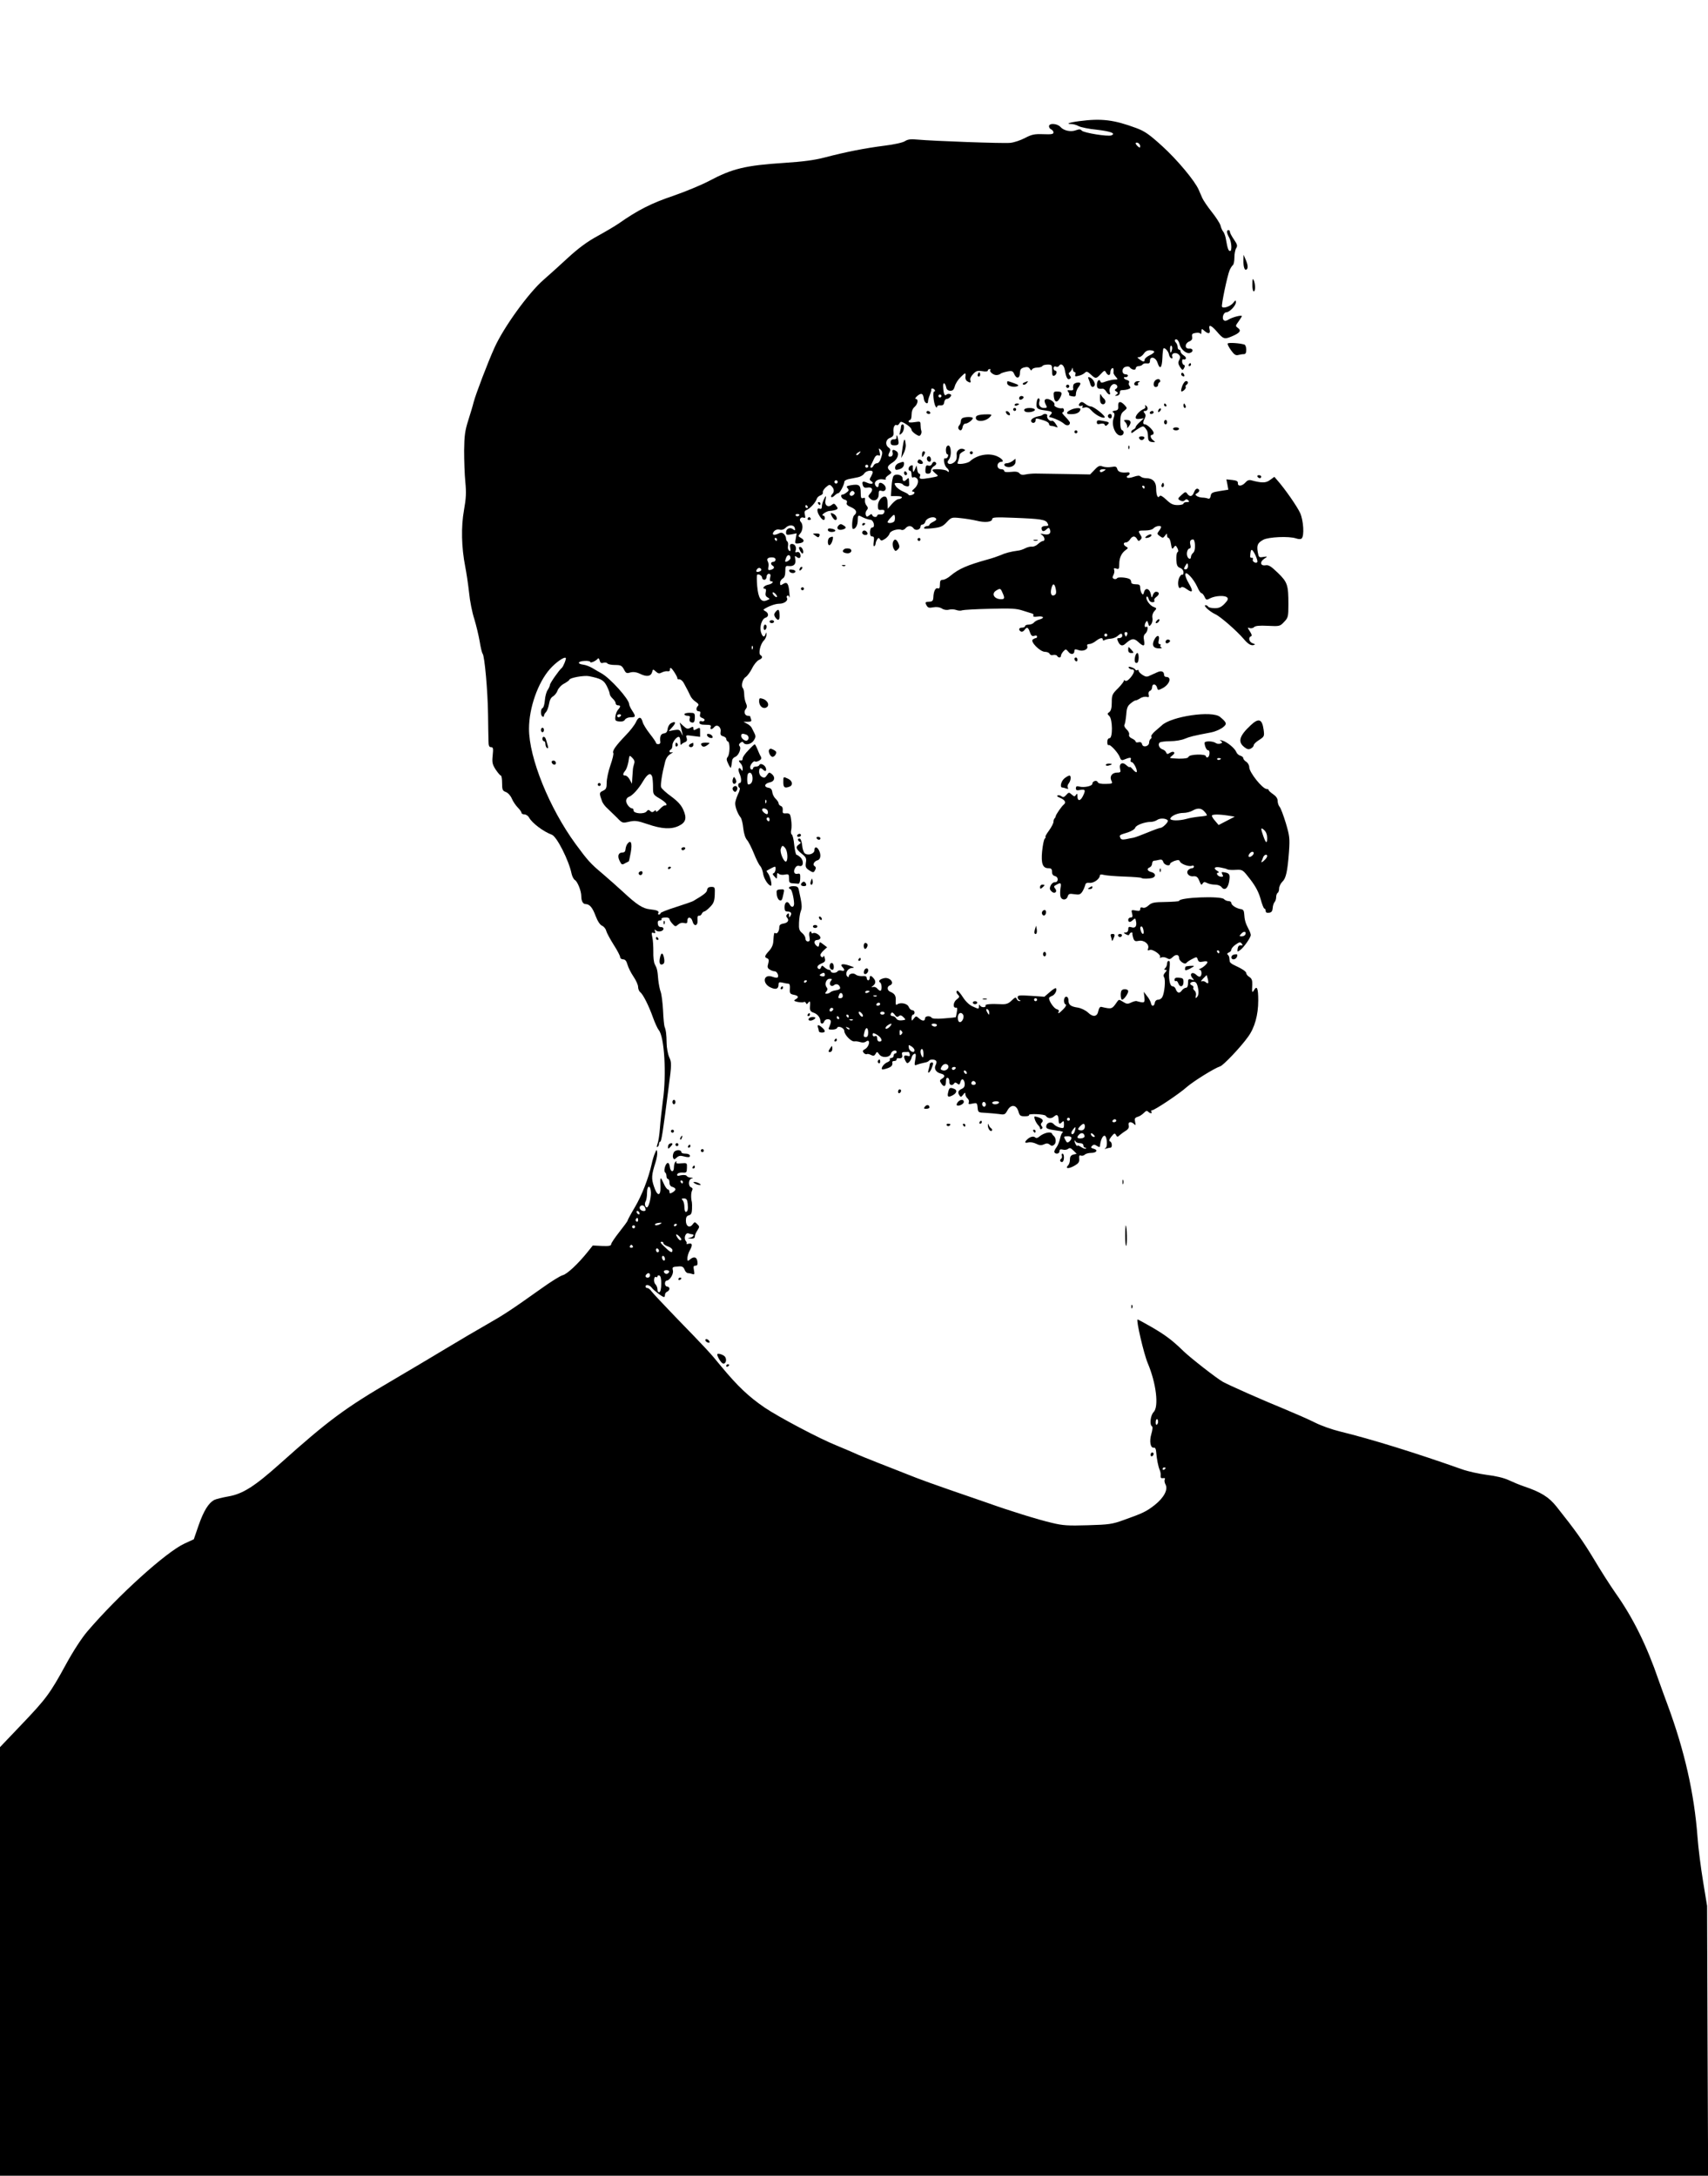 <?xml version="1.0" standalone="no"?>
<!DOCTYPE svg PUBLIC "-//W3C//DTD SVG 20010904//EN"
 "http://www.w3.org/TR/2001/REC-SVG-20010904/DTD/svg10.dtd">
<svg version="1.0" xmlns="http://www.w3.org/2000/svg"
 width="1143pt" height="1456pt" viewBox="0 0 1143 1456"
 preserveAspectRatio="xMidYMid meet">

<g transform="translate(0,1456) scale(0.1,-0.1)"
fill="#000000" stroke="none">
<path d="M7221 13749 c-64 -8 -93 -19 -52 -19 13 0 35 -6 49 -14 15 -8 69 -19
121 -24 94 -11 131 -25 98 -38 -24 -9 -185 17 -198 32 -8 10 -17 10 -37 3 -35
-14 -83 -4 -105 21 -21 24 -77 28 -77 5 0 -9 7 -18 15 -21 8 -4 15 -13 15 -20
0 -12 -14 -14 -68 -12 -58 2 -76 -1 -122 -25 -30 -16 -75 -31 -100 -33 -44 -5
-512 12 -622 22 -42 4 -62 2 -81 -10 -14 -10 -73 -23 -138 -31 -127 -16 -256
-41 -401 -79 -69 -18 -146 -28 -270 -36 -260 -17 -347 -38 -503 -121 -51 -27
-160 -72 -241 -100 -143 -48 -236 -95 -364 -185 -25 -17 -89 -55 -142 -84 -68
-37 -126 -80 -196 -144 -54 -50 -128 -117 -165 -149 -100 -87 -267 -318 -328
-454 -44 -97 -125 -310 -139 -363 -6 -25 -23 -81 -37 -125 -21 -66 -26 -101
-27 -200 0 -66 3 -161 8 -210 7 -72 5 -110 -9 -189 -20 -111 -17 -248 8 -376
8 -41 20 -120 26 -175 5 -55 21 -135 35 -177 13 -43 29 -110 36 -150 6 -39 15
-77 20 -83 13 -16 34 -249 36 -405 1 -74 2 -154 3 -177 0 -33 4 -43 17 -43 14
0 16 -8 11 -55 -5 -48 -2 -60 20 -95 15 -22 30 -40 35 -40 4 0 8 -23 8 -50 0
-45 3 -52 25 -60 15 -6 32 -25 40 -44 8 -19 26 -46 40 -60 14 -14 25 -30 25
-36 0 -5 9 -10 20 -10 10 0 25 -10 31 -22 20 -36 95 -93 152 -114 33 -12 114
-172 132 -261 4 -18 14 -37 22 -42 17 -9 43 -73 43 -108 0 -33 11 -53 29 -53
27 -1 46 -23 67 -80 13 -34 29 -59 43 -65 12 -5 25 -21 28 -35 4 -14 26 -55
50 -93 24 -37 43 -74 43 -82 0 -8 9 -15 20 -15 13 0 22 -10 29 -35 5 -19 23
-55 40 -80 17 -25 31 -56 31 -69 0 -13 6 -29 14 -35 20 -16 58 -92 86 -171 13
-36 30 -73 38 -83 38 -43 53 -296 28 -472 -8 -60 -17 -144 -20 -186 -3 -42
-10 -89 -16 -103 -6 -18 -6 -25 0 -21 6 3 10 13 10 21 0 8 4 14 8 14 8 0 18
63 56 361 21 159 21 168 4 205 -9 21 -17 64 -17 94 -1 57 -4 85 -14 110 -3 8
-8 58 -10 110 -3 52 -10 108 -16 123 -6 16 -13 52 -16 80 -5 64 -8 76 -23 104
-7 12 -11 50 -10 85 0 35 -2 78 -7 97 -6 29 -5 33 8 28 12 -4 14 -1 10 11 -5
13 -3 14 6 6 16 -14 51 -6 51 11 0 7 -8 12 -17 11 -12 0 -19 7 -21 22 -2 15 2
22 12 22 9 0 15 3 13 8 -3 9 6 12 33 12 11 0 20 -5 20 -10 0 -6 9 -20 20 -32
18 -20 21 -20 38 -5 11 10 26 14 40 10 18 -4 22 -1 22 16 0 29 26 26 34 -4 10
-38 37 -32 34 8 -2 22 1 31 10 29 7 -1 15 5 18 13 4 8 11 15 16 15 5 0 23 13
39 30 24 24 30 38 32 82 2 50 1 53 -23 53 -17 0 -26 -6 -28 -20 -2 -17 -19
-31 -92 -74 -8 -5 -61 -23 -117 -41 -57 -18 -103 -36 -103 -41 0 -5 -5 -9 -11
-9 -5 0 -8 4 -4 9 8 14 -8 21 -56 26 -48 5 -88 31 -179 116 -36 33 -99 89
-140 124 -79 66 -99 89 -179 198 -175 240 -311 575 -311 770 0 139 59 308 140
400 40 45 96 84 106 74 5 -5 -17 -59 -27 -67 -17 -13 -79 -102 -79 -113 0 -7
-7 -22 -15 -34 -9 -12 -17 -44 -19 -70 -2 -26 -9 -49 -15 -51 -14 -5 -15 -49
-1 -57 6 -3 10 -1 10 5 0 6 6 18 14 25 7 8 16 32 20 54 4 26 13 44 27 51 11 7
25 24 30 39 6 16 25 37 45 47 18 10 34 22 34 25 0 13 99 31 132 24 79 -16 98
-26 118 -65 11 -22 20 -45 20 -53 0 -8 9 -22 20 -32 11 -10 20 -24 20 -32 0
-7 7 -13 15 -13 19 0 19 -9 1 -29 -8 -9 -16 -29 -18 -46 -3 -27 0 -30 26 -33
19 -2 32 2 38 12 5 9 22 16 38 16 35 0 36 5 10 45 -11 17 -20 36 -20 43 0 33
-126 173 -185 206 -16 9 -44 25 -62 36 -17 10 -43 20 -59 22 -43 5 -39 23 6
25 22 2 40 -2 40 -7 0 -10 40 8 51 23 3 5 9 -1 12 -13 4 -16 11 -20 25 -15 11
3 23 1 27 -5 3 -5 26 -10 50 -10 39 0 46 -4 60 -29 13 -26 18 -29 43 -21 20 5
40 3 67 -10 44 -21 71 -16 79 13 5 20 6 20 25 3 15 -14 23 -15 40 -6 12 6 29
10 39 8 9 -2 16 3 15 10 -2 6 1 12 5 12 9 0 48 -62 45 -71 -1 -4 5 -6 14 -5 9
0 23 -12 31 -29 9 -16 19 -37 24 -45 4 -8 12 -25 18 -37 5 -12 21 -30 35 -39
18 -12 23 -20 16 -27 -16 -16 -13 -37 5 -37 11 0 13 -6 9 -19 -4 -14 0 -21 15
-26 11 -4 18 -11 14 -16 -3 -6 -12 -8 -20 -5 -8 3 -14 -1 -14 -9 0 -11 12 -15
41 -15 32 0 40 -3 35 -15 -7 -19 8 -19 24 0 18 22 48 -1 42 -32 -3 -18 1 -26
17 -30 11 -3 21 -11 21 -18 0 -7 5 -15 11 -17 15 -5 14 -85 -2 -104 -9 -11 -8
-21 5 -47 8 -17 16 -29 17 -24 1 4 3 12 4 17 1 6 3 19 4 29 0 11 10 22 20 26
23 7 44 58 30 72 -6 6 -5 14 5 22 10 8 16 9 21 1 12 -19 52 -11 69 15 13 20
14 29 5 47 -7 13 -15 30 -19 38 -4 8 -18 21 -31 27 l-24 13 29 0 c21 0 27 4
22 16 -3 9 -6 18 -6 20 0 2 -7 4 -15 4 -21 0 -30 27 -15 45 10 12 10 21 1 41
-6 14 -11 40 -11 57 0 18 -4 37 -9 42 -14 15 -1 64 20 75 9 6 28 31 41 56 12
26 33 51 45 57 25 11 29 22 12 33 -16 9 -1 75 22 97 10 10 18 28 18 40 -1 17
-2 18 -6 5 -7 -26 -20 -22 -30 9 -12 36 4 91 29 99 23 7 23 30 1 43 -10 5 -16
11 -13 13 33 22 78 38 105 38 33 0 61 21 51 39 -4 5 -2 12 3 15 5 4 11 -2 14
-11 2 -10 2 5 -1 32 -5 61 -15 74 -42 57 -17 -11 -20 -10 -20 7 0 11 8 24 18
30 11 6 17 22 17 48 0 34 2 38 24 35 33 -3 49 13 43 46 -5 24 -3 25 10 14 19
-15 31 -2 22 23 -4 9 -13 14 -21 10 -11 -3 -13 -1 -9 10 8 22 -4 45 -24 45
-13 0 -16 -6 -12 -26 4 -20 2 -25 -7 -19 -7 4 -11 18 -8 31 2 14 0 27 -4 30
-5 3 -9 12 -9 20 0 9 -6 22 -14 30 -12 11 -20 12 -40 2 -31 -14 -44 -5 -26 17
9 10 22 14 36 11 14 -4 29 0 40 11 23 24 58 22 63 -2 3 -16 1 -17 -12 -7 -19
16 -47 5 -47 -20 0 -18 4 -19 36 -14 l35 7 -6 -35 c-7 -34 -6 -35 21 -32 35 4
42 21 14 36 -20 11 -20 13 -6 29 19 20 21 62 5 78 -15 15 -1 36 18 29 12 -5
14 -1 9 19 -5 19 -2 27 11 32 23 9 61 50 68 74 3 10 15 21 26 24 11 4 18 13
15 20 -2 7 7 22 20 34 22 19 27 20 39 7 18 -18 19 -38 3 -54 -6 -6 -9 -15 -5
-18 3 -4 13 1 22 10 9 9 20 16 25 16 10 0 40 57 40 76 0 7 14 15 30 18 17 3
44 9 60 12 17 3 36 14 43 25 12 20 57 27 57 9 0 -6 -6 -19 -12 -30 -11 -17
-10 -22 2 -30 24 -15 2 -24 -26 -11 -31 14 -38 10 -30 -17 5 -14 13 -18 30
-15 32 6 42 -14 20 -38 -16 -18 -16 -21 -2 -35 25 -25 58 -9 58 27 0 26 3 29
20 24 26 -8 37 19 17 40 -20 19 -37 19 -37 0 0 -20 -16 -19 -24 1 -9 22 20 42
53 36 14 -3 23 -1 18 3 -4 5 4 16 18 25 23 15 24 18 10 30 -22 19 -18 33 18
55 34 22 48 62 25 76 -21 14 -31 10 -25 -10 3 -11 -1 -22 -8 -25 -20 -7 -26 4
-13 27 8 16 7 23 -6 32 -25 19 -20 54 10 65 20 8 25 16 23 38 -4 30 8 55 21
47 5 -3 13 2 18 11 8 14 12 14 33 3 31 -18 49 -35 49 -47 0 -5 12 -17 26 -27
22 -14 28 -15 35 -4 5 8 7 20 4 27 -3 8 -5 25 -5 39 0 23 -2 24 -40 18 -26 -4
-40 -3 -40 4 0 6 5 11 10 11 6 0 10 16 10 35 0 23 7 41 20 52 22 19 27 53 8
53 -7 1 -2 10 11 21 27 22 38 17 43 -20 3 -27 28 -42 28 -17 0 8 5 27 12 43 6
15 11 31 10 36 -3 11 16 9 23 -3 3 -5 2 -10 -4 -10 -11 0 -4 -76 9 -99 6 -10
10 -11 10 -4 0 7 10 12 22 10 17 -1 24 4 26 21 2 12 9 22 16 22 8 0 19 6 25
14 9 10 8 15 -3 19 -7 3 -18 1 -24 -5 -11 -11 -19 8 -21 57 -1 31 14 24 21 -9
2 -12 12 -20 25 -21 18 -1 25 6 32 29 4 18 22 46 40 63 32 32 35 32 31 -1 -1
-10 4 -23 12 -27 20 -13 28 -11 21 7 -3 9 4 26 18 40 20 22 30 25 62 20 22 -4
37 -2 37 4 0 5 5 10 12 10 6 0 9 -3 5 -6 -9 -10 19 -34 40 -34 11 0 23 4 28 9
6 5 26 11 46 15 32 6 37 3 47 -20 15 -32 37 -26 37 11 1 23 7 30 28 36 20 5
30 3 38 -9 7 -12 12 -14 15 -4 3 6 19 12 34 12 16 0 32 5 35 10 3 6 19 10 36
10 27 0 29 -2 29 -40 0 -31 3 -38 15 -34 17 7 21 34 5 34 -5 0 -10 7 -10 16 0
10 6 14 15 11 8 -4 17 -2 20 3 14 23 35 8 41 -29 8 -48 18 -66 33 -56 9 5 9
10 0 22 -9 10 -9 17 -2 21 5 4 13 14 16 22 4 12 6 11 6 -2 1 -10 6 -18 12 -18
6 0 8 -7 5 -16 -5 -13 -1 -15 21 -9 16 3 34 12 42 20 11 11 18 10 40 -11 32
-30 36 -30 67 3 23 25 27 26 35 10 13 -23 29 -22 29 2 0 22 19 39 21 19 1 -7
1 -17 0 -22 -1 -5 6 -17 15 -27 16 -18 16 -19 -6 -19 -13 0 -39 -6 -58 -12
-28 -11 -36 -11 -39 0 -7 20 -23 3 -23 -24 0 -23 9 -28 37 -25 7 1 18 -7 25
-19 15 -24 33 -27 24 -4 -8 20 10 54 29 54 20 0 30 -21 14 -31 -12 -8 -12 -11
1 -19 13 -9 13 -11 0 -21 -12 -8 -12 -9 5 -7 12 2 19 11 19 21 -1 11 4 17 15
16 9 0 26 2 39 6 17 6 20 10 11 21 -6 7 -8 18 -4 24 4 7 -2 14 -14 17 -22 6
-29 22 -8 19 6 0 13 3 14 9 2 5 -5 10 -15 10 -27 0 -28 42 -1 50 12 4 24 3 28
-2 12 -18 41 -23 41 -8 0 8 9 15 19 15 11 0 23 5 26 10 4 6 16 10 28 8 16 -2
22 2 22 17 0 34 38 25 50 -11 16 -50 30 -39 33 28 1 34 5 64 7 66 8 9 34 -19
37 -40 2 -12 9 -23 16 -26 7 -2 10 2 6 12 -9 22 24 32 43 14 12 -12 13 -20 4
-37 -9 -16 -8 -26 5 -47 16 -23 18 -24 27 -8 7 13 7 19 -1 22 -7 2 -12 13 -12
23 0 11 4 18 9 14 5 -3 12 -1 16 5 3 5 -3 15 -15 22 -11 7 -20 18 -20 25 0 7
-4 13 -10 13 -5 0 -10 8 -10 18 0 10 -5 23 -12 30 -6 6 -9 14 -5 18 10 10 24
-4 31 -32 9 -33 44 -63 68 -56 26 7 23 32 -4 29 -32 -3 -31 35 0 48 17 7 22
16 19 32 -3 17 2 22 24 25 16 3 31 0 33 -6 2 -6 5 0 5 13 1 23 2 23 19 8 28
-25 43 -21 36 8 -9 36 9 31 47 -12 45 -53 52 -55 102 -34 54 23 65 38 41 56
-18 13 -18 14 4 44 12 17 22 33 22 35 0 10 -64 -7 -88 -22 -16 -10 -26 -12
-34 -4 -13 13 -1 52 18 52 21 0 64 45 64 67 0 16 -3 15 -18 -4 -18 -23 -66
-40 -75 -26 -6 10 35 206 51 245 6 14 16 29 21 33 6 3 11 26 11 51 0 24 5 53
12 63 10 16 7 26 -15 58 -15 22 -27 44 -27 51 0 7 -4 12 -10 12 -14 0 -12 -20
5 -50 16 -28 20 -90 6 -90 -11 0 -17 17 -27 75 -3 22 -12 47 -19 55 -7 8 -15
27 -18 41 -4 14 -30 55 -58 90 -28 35 -57 78 -64 94 -7 17 -18 41 -24 55 -26
60 -144 201 -243 291 -88 80 -118 101 -175 122 -148 55 -232 66 -382 46z m409
-166 c0 -13 -3 -13 -15 -3 -8 7 -15 16 -15 21 0 5 7 6 15 3 8 -4 15 -13 15
-21z m213 -1363 c-7 -28 -13 -25 -13 6 0 14 4 23 9 20 5 -3 7 -15 4 -26z
m-119 -15 c-1 -5 -15 -16 -33 -24 -17 -8 -31 -21 -31 -28 0 -17 -10 -16 -34 2
-17 13 -17 15 -3 15 9 0 23 11 32 24 10 15 24 23 43 22 15 -1 27 -5 26 -11z
m-1424 -295 c0 -5 -4 -10 -10 -10 -5 0 -10 5 -10 10 0 6 5 10 10 10 6 0 10 -4
10 -10z m-403 -412 c-7 -24 -18 -38 -28 -38 -9 0 -19 -7 -23 -15 -3 -8 -10
-15 -16 -15 -6 0 -7 6 -1 18 5 9 14 29 21 44 8 17 18 24 28 21 12 -5 14 -1 8
23 -7 26 -6 27 8 14 12 -13 13 -21 3 -52z m-147 27 c-7 -9 -15 -13 -19 -10 -3
3 1 10 9 15 21 14 24 12 10 -5z m60 -85 c0 -5 -4 -10 -10 -10 -5 0 -10 5 -10
10 0 6 5 10 10 10 6 0 10 -4 10 -10z m-206 -111 c-3 -5 -10 -7 -15 -3 -5 3 -7
10 -3 15 3 5 10 7 15 3 5 -3 7 -10 3 -15z m-199 -159 c3 -5 1 -10 -4 -10 -6 0
-11 5 -11 10 0 6 2 10 4 10 3 0 8 -4 11 -10z m-55 -54 c0 -11 -19 -15 -25 -6
-3 5 1 10 9 10 9 0 16 -2 16 -4z m-150 -166 c0 -5 -2 -10 -4 -10 -3 0 -8 5
-11 10 -3 6 -1 10 4 10 6 0 11 -4 11 -10z m90 -125 c0 -11 -29 -30 -35 -23 -2
2 1 13 6 26 9 24 29 22 29 -3z m-100 -10 c0 -8 -7 -15 -15 -15 -17 0 -20 -16
-5 -25 16 -10 11 -22 -11 -28 -18 -5 -20 -2 -17 18 3 13 1 29 -3 36 -11 19 -1
29 27 29 15 0 24 -6 24 -15z m-96 -64 c3 -5 -1 -12 -10 -15 -20 -8 -29 -1 -19
13 8 13 22 14 29 2z m6 -57 c0 -8 7 -14 15 -14 8 0 15 9 15 20 0 11 7 20 15
20 11 0 14 -7 9 -25 -4 -15 -2 -25 5 -25 24 0 9 -18 -19 -23 -28 -6 -43 -27
-20 -27 6 0 8 -10 4 -24 -4 -17 0 -27 13 -34 17 -10 16 -11 -7 -20 -37 -15
-56 16 -63 97 -3 36 -3 69 -1 73 7 11 34 -3 34 -18z m100 -126 c0 -6 -7 -5
-15 2 -8 7 -15 17 -15 22 0 6 7 5 15 -2 8 -7 15 -17 15 -22z m-163 -350 c-3
-8 -6 -5 -6 6 -1 11 2 17 5 13 3 -3 4 -12 1 -19z m-882 -448 c-3 -5 -10 -10
-16 -10 -5 0 -9 5 -9 10 0 6 7 10 16 10 8 0 12 -4 9 -10z m839 -126 c18 -7 21
-30 6 -39 -13 -8 -40 13 -40 31 0 15 10 17 34 8z"/>
<path d="M8321 12818 c-1 -43 8 -70 20 -62 13 7 10 34 -6 69 l-13 30 -1 -37z"/>
<path d="M8381 12658 c-1 -27 4 -48 9 -48 12 0 12 47 0 75 -6 15 -9 8 -9 -27z"/>
<path d="M8216 12261 c-3 -4 7 -24 22 -45 20 -28 31 -36 47 -32 11 3 28 6 38
6 12 0 17 8 17 30 0 17 -6 32 -12 34 -31 10 -108 15 -112 7z"/>
<path d="M7955 12120 c-3 -5 -1 -10 4 -10 6 0 11 5 11 10 0 6 -2 10 -4 10 -3
0 -8 -4 -11 -10z"/>
<path d="M6546 12061 c-4 -7 -5 -15 -2 -18 9 -9 19 4 14 18 -4 11 -6 11 -12 0z"/>
<path d="M7906 12062 c-3 -6 -1 -14 5 -17 14 -9 20 -2 10 14 -6 8 -11 9 -15 3z"/>
<path d="M7285 12023 c4 -10 10 -26 12 -35 6 -20 19 -23 28 -8 8 13 -11 46
-31 54 -12 5 -15 2 -9 -11z"/>
<path d="M7737 12019 c-21 -12 -23 -49 -2 -49 8 0 15 6 15 14 0 8 4 16 10 18
5 2 6 8 2 15 -5 8 -13 8 -25 2z"/>
<path d="M6740 11995 c0 -17 42 -30 67 -20 14 5 9 10 -22 21 -49 17 -45 17
-45 -1z"/>
<path d="M6856 12001 c-12 -5 -15 -10 -9 -14 6 -4 16 0 23 8 14 17 13 17 -14
6z"/>
<path d="M7597 12003 c-12 -11 -8 -23 9 -23 8 0 13 4 10 9 -4 5 0 12 6 14 9 4
8 6 -3 6 -9 1 -19 -2 -22 -6z"/>
<path d="M7912 11978 c-6 -17 -10 -34 -7 -36 7 -8 35 19 30 28 -3 5 -1 11 5
15 14 9 12 25 -3 25 -7 0 -18 -14 -25 -32z"/>
<path d="M7184 11986 c-3 -7 -4 -19 -2 -27 2 -9 -5 -13 -21 -11 -19 2 -21 0
-12 -11 6 -8 8 -16 5 -19 -2 -3 7 -8 21 -10 20 -4 25 -1 25 16 0 12 7 31 15
42 8 10 15 22 15 27 0 13 -40 7 -46 -7z"/>
<path d="M7136 11981 c-4 -5 -2 -12 3 -15 5 -4 12 -2 15 3 4 5 2 12 -3 15 -5
4 -12 2 -15 -3z"/>
<path d="M7052 11908 c4 -42 23 -46 42 -10 17 33 13 42 -21 42 -21 0 -24 -4
-21 -32z"/>
<path d="M7361 11899 c-1 -25 4 -39 14 -43 22 -8 31 22 12 37 -8 7 -17 19 -20
27 -3 8 -6 -1 -6 -21z"/>
<path d="M6820 11895 c0 -9 6 -12 15 -9 8 4 15 10 15 15 0 5 -7 9 -15 9 -8 0
-15 -7 -15 -15z"/>
<path d="M6938 11871 c-6 -43 0 -50 53 -57 51 -7 57 -12 37 -32 -7 -7 -9 -13
-5 -13 29 -5 81 -29 99 -46 17 -15 38 -11 38 8 0 5 -14 23 -30 39 -17 17 -26
30 -20 30 5 0 10 7 10 15 0 9 -6 15 -12 13 -22 -4 -59 13 -52 23 7 13 -25 38
-48 39 -20 0 -23 -13 -8 -41 9 -16 7 -19 -14 -19 -25 0 -39 20 -30 44 3 8 1
17 -4 20 -5 3 -12 -7 -14 -23z"/>
<path d="M7227 11863 c-13 -12 -7 -25 9 -19 10 4 13 2 8 -6 -5 -8 0 -9 15 -5
16 4 29 -2 44 -19 25 -29 75 -56 89 -48 11 7 -71 74 -92 74 -8 0 -24 7 -34 15
-22 17 -29 18 -39 8z"/>
<path d="M7483 11843 c2 -23 -3 -29 -22 -31 -17 -3 -20 -6 -11 -12 10 -6 10
-15 2 -40 -18 -50 19 -127 55 -113 16 6 17 30 1 35 -7 3 -12 24 -11 56 1 42 5
56 24 71 23 19 24 19 5 40 -27 29 -45 27 -43 -6z"/>
<path d="M6790 11850 c0 -5 7 -7 15 -4 8 4 15 8 15 10 0 2 -7 4 -15 4 -8 0
-15 -4 -15 -10z"/>
<path d="M7790 11850 c0 -5 5 -10 11 -10 5 0 7 5 4 10 -3 6 -8 10 -11 10 -2 0
-4 -4 -4 -10z"/>
<path d="M7920 11845 c0 -8 4 -15 10 -15 5 0 7 7 4 15 -4 8 -8 15 -10 15 -2 0
-4 -7 -4 -15z"/>
<path d="M7664 11841 c4 -6 0 -14 -10 -18 -24 -9 -54 -40 -54 -57 0 -9 9 -12
28 -9 l27 4 -27 -25 c-16 -14 -28 -29 -28 -34 0 -6 -7 -12 -15 -16 -8 -3 -15
-11 -15 -17 0 -9 5 -8 18 2 9 8 28 20 40 27 21 12 26 11 38 -5 14 -19 15 -22
17 -63 2 -19 8 -26 27 -28 23 -2 24 -1 8 11 -20 15 -24 37 -8 37 6 0 10 6 10
13 0 16 -42 57 -58 57 -15 0 -15 15 -1 41 7 15 7 24 -2 35 -9 11 -8 14 5 14
18 0 22 25 4 36 -7 4 -8 3 -4 -5z"/>
<path d="M6780 11820 c0 -5 5 -10 10 -10 6 0 10 5 10 10 0 6 -4 10 -10 10 -5
0 -10 -4 -10 -10z"/>
<path d="M6855 11820 c-3 -6 1 -13 9 -16 22 -8 68 4 61 16 -8 13 -62 13 -70 0z"/>
<path d="M7163 11816 c-25 -12 -30 -25 -10 -27 46 -4 76 9 77 34 0 10 -41 7
-67 -7z"/>
<path d="M7757 11823 c-4 -3 -7 -11 -7 -17 0 -6 5 -5 12 2 6 6 9 14 7 17 -3 3
-9 2 -12 -2z"/>
<path d="M6200 11800 c0 -5 7 -10 16 -10 8 0 12 5 9 10 -3 6 -10 10 -16 10 -5
0 -9 -4 -9 -10z"/>
<path d="M6732 11799 c2 -7 10 -15 17 -17 8 -3 12 1 9 9 -2 7 -10 15 -17 17
-8 3 -12 -1 -9 -9z"/>
<path d="M7695 11800 c-3 -5 1 -10 9 -10 9 0 16 5 16 10 0 6 -4 10 -9 10 -6 0
-13 -4 -16 -10z"/>
<path d="M6532 11772 c-14 -37 60 -39 93 -2 16 17 14 18 -36 17 -32 -1 -53 -7
-57 -15z"/>
<path d="M6978 11784 c-4 -3 -12 -7 -20 -8 -35 -6 -58 -19 -58 -32 0 -8 7 -14
15 -14 8 0 15 7 15 15 0 18 2 18 51 3 22 -6 39 -17 39 -25 0 -7 6 -13 14 -13
8 0 22 -3 31 -7 16 -6 16 -4 0 20 -9 15 -21 24 -26 21 -12 -7 -37 18 -31 34 4
12 -20 17 -30 6z"/>
<path d="M7417 11784 c-8 -8 1 -24 14 -24 5 0 9 7 9 15 0 15 -12 20 -23 9z"/>
<path d="M6443 11763 c-7 -2 -13 -12 -13 -22 0 -9 -5 -22 -11 -28 -6 -6 -8
-16 -5 -22 11 -18 24 -13 28 12 2 12 10 22 18 22 17 0 50 25 50 37 0 9 -47 10
-67 1z"/>
<path d="M7340 11734 c0 -12 6 -15 24 -10 15 4 26 1 29 -7 4 -9 7 -9 18 0 16
16 13 19 -33 27 -31 6 -38 4 -38 -10z"/>
<path d="M7532 11733 c9 -10 13 -25 11 -33 -3 -8 2 -5 12 8 19 26 13 42 -17
42 -19 0 -20 -2 -6 -17z"/>
<path d="M7790 11735 c0 -8 5 -15 10 -15 6 0 10 7 10 15 0 8 -4 15 -10 15 -5
0 -10 -7 -10 -15z"/>
<path d="M6030 11708 c0 -7 -3 -24 -7 -38 -6 -22 -5 -24 10 -11 18 15 23 61 7
61 -5 0 -10 -6 -10 -12z"/>
<path d="M7850 11690 c0 -5 9 -10 20 -10 11 0 20 5 20 10 0 6 -9 10 -20 10
-11 0 -20 -4 -20 -10z"/>
<path d="M7190 11670 c0 -5 5 -10 10 -10 6 0 10 5 10 10 0 6 -4 10 -10 10 -5
0 -10 -4 -10 -10z"/>
<path d="M6000 11645 c-1 -5 -2 -13 -1 -17 0 -5 -8 -8 -19 -8 -13 0 -20 -7
-20 -20 0 -15 7 -20 24 -20 31 0 34 7 25 45 -3 17 -8 26 -9 20z"/>
<path d="M7623 11628 c2 -7 10 -13 17 -13 7 0 15 6 18 13 2 7 -5 12 -18 12
-13 0 -20 -5 -17 -12z"/>
<path d="M6046 11599 c-3 -13 -7 -42 -10 -64 l-5 -40 16 30 c9 17 16 44 14 60
-4 39 -9 43 -15 14z"/>
<path d="M6337 11574 c-11 -11 -8 -54 3 -54 5 0 7 -7 3 -16 -3 -8 -11 -13 -17
-11 -17 7 -8 -49 10 -64 8 -6 14 -16 14 -22 0 -7 -4 -7 -12 1 -12 12 -98 17
-98 6 0 -3 10 -14 22 -24 22 -17 21 -17 -38 -28 -65 -11 -76 -9 -67 13 3 8 0
15 -5 15 -6 0 -12 12 -14 28 l-4 27 -11 -25 c-10 -22 -12 -23 -14 -5 -1 11 -1
23 0 27 0 4 -6 5 -14 2 -17 -7 -21 -34 -5 -34 6 0 10 -12 10 -26 0 -15 4 -23
10 -19 6 4 17 2 24 -5 18 -14 9 -50 -18 -72 -12 -10 -16 -17 -8 -18 19 0 14
-17 -8 -23 -11 -3 -20 -2 -20 2 0 4 -16 13 -35 21 -19 8 -42 24 -50 36 -13 20
-12 22 13 22 15 0 30 -4 33 -9 3 -5 14 -11 25 -13 16 -3 20 1 18 22 -2 37 -2
38 -16 24 -17 -17 -28 -15 -28 7 0 23 -45 34 -60 16 -6 -7 -12 -40 -14 -74
l-4 -61 40 0 c23 0 37 -4 33 -10 -3 -5 -13 -10 -22 -10 -9 0 -29 -15 -44 -32
l-28 -33 -1 38 c0 23 -6 40 -14 43 -22 8 -51 -27 -51 -61 0 -25 4 -30 23 -27
18 1 23 -2 20 -15 -3 -12 -12 -17 -26 -16 -12 2 -22 -2 -22 -7 0 -14 -28 -12
-33 3 -3 9 -7 9 -20 -2 -14 -11 -18 -11 -23 3 -3 9 -1 23 6 31 10 12 10 18 -1
32 -8 9 -12 25 -11 36 3 15 0 18 -12 14 -13 -5 -16 2 -16 37 0 50 -11 58 -65
49 -30 -5 -33 -8 -23 -20 10 -12 9 -18 -7 -29 -10 -8 -22 -14 -27 -14 -18 0
-7 -28 13 -33 15 -4 20 -11 16 -21 -5 -11 4 -20 28 -30 37 -16 44 -36 21 -55
-13 -11 -19 -91 -7 -91 17 0 31 27 31 57 0 36 2 38 28 24 19 -10 42 -18 56
-19 23 -1 35 -52 13 -52 -9 0 -14 -12 -15 -30 0 -21 4 -30 15 -30 12 0 14 -8
10 -35 -3 -21 -2 -33 4 -30 5 4 9 12 9 18 0 7 5 19 10 27 8 12 11 13 19 1 7
-11 13 -10 34 3 14 9 27 25 30 35 4 19 56 35 80 25 8 -3 20 2 27 11 16 19 40
19 54 -1 13 -18 46 -9 46 12 0 8 6 14 14 14 7 0 16 9 19 20 6 22 53 38 69 22
8 -8 3 -14 -15 -23 -15 -7 -27 -16 -27 -21 0 -4 -6 -8 -14 -8 -8 0 -18 -5 -22
-11 -5 -8 11 -9 57 -4 55 6 68 12 95 41 30 32 33 33 90 27 32 -3 81 -11 107
-17 57 -15 107 -10 107 11 0 11 23 13 143 8 182 -7 215 -12 227 -36 9 -16 7
-19 -15 -19 -14 0 -25 -6 -25 -13 0 -23 13 -28 31 -11 17 15 19 15 25 1 10
-26 -5 -39 -39 -32 -26 5 -29 4 -14 -5 18 -12 23 -40 7 -40 -6 0 -21 -9 -33
-20 -12 -12 -31 -20 -42 -18 -11 1 -31 -4 -44 -11 -13 -7 -36 -15 -50 -16 -46
-6 -85 -16 -117 -31 -17 -7 -55 -20 -85 -28 -136 -38 -192 -62 -247 -108 -18
-16 -42 -28 -52 -28 -16 0 -20 -7 -20 -31 0 -23 -4 -30 -14 -26 -16 6 -29 -21
-30 -63 -1 -18 -7 -25 -21 -26 -34 -2 -36 -3 -25 -24 9 -17 17 -20 46 -14 22
4 42 1 57 -8 13 -9 32 -12 47 -8 14 4 36 3 49 -2 14 -5 32 -6 40 -2 9 3 92 8
185 10 140 4 178 2 220 -12 28 -9 57 -18 64 -20 7 -2 10 -8 7 -14 -4 -7 6 -9
29 -6 41 5 49 -10 11 -20 -13 -3 -29 -12 -36 -20 -6 -8 -22 -14 -35 -14 -13 0
-24 -4 -24 -10 0 -5 -9 -10 -20 -10 -22 0 -27 -15 -8 -26 6 -4 16 0 23 9 17
24 25 21 37 -13 8 -24 15 -29 29 -25 11 4 19 2 19 -4 0 -6 -3 -11 -7 -11 -5 0
-14 -4 -21 -9 -21 -13 48 -83 81 -83 14 0 28 -6 31 -13 3 -8 13 -11 24 -8 11
2 23 0 26 -6 9 -15 26 -14 26 1 0 6 7 19 16 29 16 17 17 17 34 -3 17 -22 40
-18 40 7 0 11 6 12 26 5 31 -12 68 4 60 26 -3 9 1 14 13 14 10 0 30 9 44 20
28 22 47 26 47 9 0 -6 5 -7 13 -2 6 4 25 8 40 9 15 1 36 9 46 18 22 20 31 20
31 1 0 -8 -9 -15 -19 -15 -17 0 -18 -3 -8 -25 13 -27 29 -31 49 -12 39 35 56
38 84 12 37 -34 47 -32 40 9 -5 24 -2 37 9 46 16 14 21 55 5 45 -12 -7 -13 15
-1 33 6 10 10 8 15 -10 6 -21 7 -22 20 -5 7 9 11 28 8 42 -3 16 2 33 13 45 17
19 17 20 -6 29 -26 9 -57 56 -45 68 4 4 9 -3 13 -15 3 -13 13 -22 25 -22 11 0
16 4 13 11 -4 6 2 17 14 25 22 16 20 34 -3 34 -8 0 -17 -10 -21 -22 -7 -22 -8
-21 -14 7 -8 37 -36 45 -45 13 -5 -19 -8 -20 -16 -8 -5 8 -10 25 -10 38 0 18
-6 22 -30 22 -19 0 -30 5 -30 14 0 8 -4 17 -9 20 -18 12 -80 16 -85 7 -4 -6
-13 -8 -21 -5 -11 5 -12 11 -4 26 6 11 8 26 5 34 -4 12 -1 14 14 9 17 -6 20
-2 20 30 0 42 15 74 43 94 17 12 18 15 3 23 -20 11 -21 28 -1 28 8 0 20 9 27
20 16 25 34 26 47 3 8 -15 12 -16 23 -5 10 10 10 17 0 32 -18 29 -16 30 32 30
26 0 48 6 56 15 13 15 50 21 50 8 0 -5 -7 -17 -15 -27 -13 -17 -12 -21 7 -34
19 -14 22 -13 34 3 13 17 14 17 14 2 0 -9 4 -17 10 -17 5 0 13 -18 16 -40 6
-35 8 -38 19 -23 11 15 13 15 24 -5 7 -14 8 -23 1 -27 -6 -4 -9 -27 -8 -52 2
-36 7 -47 26 -54 13 -5 22 -17 22 -29 0 -12 -4 -19 -9 -16 -5 3 -14 -7 -21
-23 -13 -33 -4 -79 12 -63 7 7 20 4 39 -10 41 -30 46 -16 15 37 -15 25 -26 53
-24 63 4 23 54 -29 80 -85 10 -24 23 -43 29 -43 5 0 14 -11 20 -24 10 -22 13
-23 39 -9 35 17 97 20 112 5 9 -9 5 -19 -17 -42 -22 -23 -38 -30 -66 -30 -21
0 -41 5 -44 10 -3 6 -11 10 -17 10 -20 0 26 -42 64 -60 33 -14 144 -111 190
-165 29 -34 48 -46 66 -42 14 4 13 6 -5 12 -24 8 -32 40 -11 47 7 3 5 13 -8
33 -17 26 -17 28 -2 22 10 -3 23 -1 30 6 8 9 35 12 92 9 79 -4 82 -3 109 26
27 28 29 35 29 118 0 129 -6 148 -71 211 -46 44 -61 54 -83 50 -35 -5 -39 24
-6 45 22 15 22 15 -8 11 -29 -5 -31 -3 -37 32 -8 47 -1 62 37 83 36 19 173 25
219 9 18 -6 32 -6 38 0 18 18 12 118 -10 169 -20 44 -101 161 -154 221 l-19
22 -29 -21 c-27 -21 -56 -21 -126 -2 -15 4 -27 -1 -39 -15 -22 -25 -52 -28
-50 -4 1 12 -9 18 -38 21 l-39 4 7 -35 6 -34 -57 -9 c-50 -8 -58 -12 -61 -32
-3 -16 -8 -22 -19 -18 -8 3 -24 6 -36 6 -12 0 -29 5 -37 10 -13 9 -13 12 3 21
9 6 15 14 12 20 -11 16 -25 10 -35 -16 -11 -29 -28 -32 -45 -9 -10 15 -14 14
-39 -9 -26 -24 -26 -26 -8 -36 13 -7 22 -7 30 1 9 9 15 9 24 0 9 -9 7 -12 -10
-12 -12 0 -22 -4 -22 -10 0 -5 -17 -10 -39 -10 -30 0 -46 7 -76 36 -26 24 -40
32 -45 24 -12 -19 -23 6 -23 52 0 44 -24 68 -67 68 -14 0 -31 5 -37 11 -8 8
-21 7 -47 -2 -19 -7 -39 -9 -43 -5 -5 5 -2 11 5 13 6 3 12 9 12 14 0 6 -6 9
-12 8 -41 -5 -66 2 -71 22 -5 17 -11 19 -39 14 -18 -3 -44 -2 -58 3 -21 8 -30
5 -55 -22 l-30 -31 -165 3 c-91 1 -181 3 -200 3 -19 0 -49 -2 -66 -6 -21 -5
-34 -2 -42 8 -9 10 -25 13 -57 9 -30 -3 -45 -1 -45 7 0 6 -9 11 -19 11 -35 0
-34 49 2 50 18 0 4 20 -25 34 -55 28 -138 14 -187 -31 -18 -16 -91 -25 -83
-10 5 10 14 45 14 54 0 4 9 13 21 20 20 10 20 12 4 18 -21 9 -47 -11 -45 -33
3 -34 -3 -48 -23 -60 -27 -17 -49 -1 -30 21 25 31 14 117 -12 91z m1053 -164
c-19 -13 -30 -13 -30 0 0 6 10 10 23 10 18 0 19 -2 7 -10z m270 -110 c0 -5 -2
-10 -4 -10 -3 0 -8 5 -11 10 -3 6 -1 10 4 10 6 0 11 -4 11 -10z m-1947 -51
c-17 -17 -37 -1 -22 17 8 10 15 12 23 4 7 -7 7 -13 -1 -21z m273 -175 c-5 -14
-46 -20 -46 -7 0 4 10 18 23 31 18 20 23 21 25 7 2 -9 1 -23 -2 -31z m2011
-163 c1 -24 -4 -44 -13 -51 -8 -7 -14 -19 -14 -26 0 -20 -18 -17 -25 5 -7 22
3 51 17 51 6 0 8 11 4 24 -6 24 0 36 19 36 6 0 11 -18 12 -39z m405 -68 c9
-20 15 -40 12 -44 -8 -13 -36 3 -30 17 3 8 0 13 -7 11 -7 -1 -12 4 -11 11 3
36 5 42 12 42 4 -1 15 -17 24 -37z m-452 -73 c0 -11 -7 -20 -15 -20 -13 0 -14
4 -5 20 6 11 13 20 15 20 3 0 5 -9 5 -20z m-885 -151 c5 -22 3 -34 -6 -40 -21
-13 -32 6 -24 40 9 40 22 40 30 0z m-357 -24 c17 -36 15 -45 -7 -45 -49 0 -70
38 -33 59 25 15 28 14 40 -14z m836 -280 c-4 -8 -7 -15 -9 -15 -2 0 -5 7 -9
15 -3 9 0 15 9 15 9 0 12 -6 9 -15z m-134 -5 c0 -5 -4 -10 -10 -10 -5 0 -10 5
-10 10 0 6 5 10 10 10 6 0 10 -4 10 -10z"/>
<path d="M7551 11564 c0 -11 3 -14 6 -6 3 7 2 16 -1 19 -3 4 -6 -2 -5 -13z"/>
<path d="M6170 11518 c0 -19 2 -20 10 -8 13 19 13 30 0 30 -5 0 -10 -10 -10
-22z"/>
<path d="M6490 11530 c0 -5 5 -10 10 -10 6 0 10 5 10 10 0 6 -4 10 -10 10 -5
0 -10 -4 -10 -10z"/>
<path d="M6205 11500 c-7 -12 2 -30 16 -30 12 0 12 27 0 35 -5 3 -12 1 -16 -5z"/>
<path d="M6147 11483 c-4 -3 -7 -10 -7 -14 0 -11 29 -19 35 -10 6 11 -20 33
-28 24z"/>
<path d="M6776 11475 c-11 -8 -28 -15 -38 -15 -21 0 -24 -16 -4 -23 27 -10 61
7 62 31 0 12 0 22 0 22 -1 0 -10 -7 -20 -15z"/>
<path d="M6013 11460 c-13 -5 -23 -18 -23 -29 0 -15 5 -18 23 -13 24 6 37 19
37 40 0 14 -6 14 -37 2z"/>
<path d="M6236 11454 c-4 -9 -13 -13 -23 -10 -14 5 -18 -1 -20 -24 -2 -24 2
-30 17 -30 13 0 20 7 20 20 0 10 9 24 20 30 11 6 18 15 15 21 -9 14 -22 11
-29 -7z"/>
<path d="M6050 11396 c0 -9 5 -16 10 -16 6 0 10 4 10 9 0 6 -4 13 -10 16 -5 3
-10 -1 -10 -9z"/>
<path d="M8415 11370 c3 -5 10 -10 16 -10 5 0 9 5 9 10 0 6 -7 10 -16 10 -8 0
-12 -4 -9 -10z"/>
<path d="M7776 11321 c-4 -7 -5 -15 -2 -18 9 -9 19 4 14 18 -4 11 -6 11 -12 0z"/>
<path d="M5512 11215 c-7 -14 -12 -35 -12 -45 0 -13 -5 -18 -15 -14 -20 8 -20
-20 1 -51 18 -28 34 -33 34 -10 0 8 -5 15 -11 15 -21 0 20 30 43 31 13 0 31 4
41 7 15 7 16 10 3 27 -11 16 -17 17 -29 7 -25 -21 -50 -4 -43 29 7 36 3 37
-12 4z"/>
<path d="M5475 11190 c3 -5 8 -10 11 -10 2 0 4 5 4 10 0 6 -5 10 -11 10 -5 0
-7 -4 -4 -10z"/>
<path d="M5560 11125 c0 -14 21 -45 30 -45 18 0 10 29 -10 40 -11 6 -20 8 -20
5z"/>
<path d="M5405 11090 c-3 -5 1 -10 10 -10 9 0 13 5 10 10 -3 6 -8 10 -10 10
-2 0 -7 -4 -10 -10z"/>
<path d="M5611 11043 c-17 -19 -2 -34 27 -27 27 8 28 16 4 30 -13 9 -21 8 -31
-3z"/>
<path d="M5770 11049 c0 -5 5 -7 10 -4 6 3 10 8 10 11 0 2 -4 4 -10 4 -5 0
-10 -5 -10 -11z"/>
<path d="M5540 11014 c0 -8 11 -14 25 -14 14 0 25 4 25 9 0 5 -11 11 -25 13
-17 4 -25 1 -25 -8z"/>
<path d="M5770 10995 c0 -8 9 -15 20 -15 13 0 18 5 14 15 -4 8 -12 15 -20 15
-8 0 -14 -7 -14 -15z"/>
<path d="M5441 10987 c2 -1 11 -8 20 -15 14 -10 18 -10 23 3 4 11 -1 15 -21
15 -14 0 -24 -1 -22 -3z"/>
<path d="M7675 10974 c-13 -10 -15 -14 -4 -14 20 0 43 16 32 23 -4 3 -17 -1
-28 -9z"/>
<path d="M5553 10963 c-17 -6 -17 -56 -1 -51 7 3 15 16 19 31 7 27 5 30 -18
20z"/>
<path d="M6140 10950 c0 -5 5 -10 10 -10 6 0 10 5 10 10 0 6 -4 10 -10 10 -5
0 -10 -4 -10 -10z"/>
<path d="M5975 10930 c-3 -10 -1 -29 5 -41 11 -19 13 -20 28 -6 13 13 13 21 4
42 -14 30 -28 32 -37 5z"/>
<path d="M6918 10943 c6 -2 18 -2 25 0 6 3 1 5 -13 5 -14 0 -19 -2 -12 -5z"/>
<path d="M5353 10876 c7 -13 15 -22 18 -20 12 7 -2 44 -16 44 -10 0 -11 -5 -2
-24z"/>
<path d="M5647 10883 c-13 -12 -7 -21 17 -25 24 -5 42 13 29 26 -8 8 -38 8
-46 -1z"/>
<path d="M5638 10773 c7 -3 16 -2 19 1 4 3 -2 6 -13 5 -11 0 -14 -3 -6 -6z"/>
<path d="M5357 10763 c-4 -3 -7 -11 -7 -17 0 -6 5 -5 12 2 6 6 9 14 7 17 -3 3
-9 2 -12 -2z"/>
<path d="M5282 10738 c5 -15 37 -18 41 -3 1 6 -9 12 -22 13 -16 3 -22 -1 -19
-10z"/>
<path d="M5360 10620 c0 -5 5 -10 10 -10 6 0 10 5 10 10 0 6 -4 10 -10 10 -5
0 -10 -4 -10 -10z"/>
<path d="M5189 10464 c-9 -11 -10 -20 -3 -32 19 -30 33 -25 31 12 -2 40 -8 44
-28 20z"/>
<path d="M7740 10405 c-8 -9 -8 -15 -2 -15 12 0 26 19 19 26 -2 2 -10 -2 -17
-11z"/>
<path d="M5150 10400 c0 -5 7 -10 15 -10 8 0 15 5 15 10 0 6 -7 10 -15 10 -8
0 -15 -4 -15 -10z"/>
<path d="M5110 10359 c0 -11 5 -17 10 -14 6 3 10 13 10 21 0 8 -4 14 -10 14
-5 0 -10 -9 -10 -21z"/>
<path d="M7725 10280 c-20 -38 -7 -60 34 -59 14 0 20 3 13 6 -6 2 -10 9 -6 14
3 5 0 9 -6 9 -8 0 -10 9 -6 24 9 37 -11 41 -29 6z"/>
<path d="M7800 10265 c0 -9 6 -12 15 -9 8 4 15 10 15 15 0 5 -7 9 -15 9 -8 0
-15 -7 -15 -15z"/>
<path d="M7550 10210 c0 -13 7 -20 20 -20 19 0 19 1 3 20 -10 11 -19 20 -20
20 -2 0 -3 -9 -3 -20z"/>
<path d="M7596 10165 c-7 -29 0 -48 15 -40 12 8 12 65 0 65 -5 0 -12 -11 -15
-25z"/>
<path d="M7190 10151 c0 -6 5 -13 10 -16 6 -3 10 1 10 9 0 9 -4 16 -10 16 -5
0 -10 -4 -10 -9z"/>
<path d="M7554 10091 c4 -6 14 -11 22 -11 20 0 17 -21 -10 -54 -16 -19 -28
-26 -37 -21 -8 5 -11 5 -8 1 3 -3 -14 -26 -37 -50 -41 -40 -44 -47 -44 -96 0
-37 -5 -56 -16 -65 -15 -10 -15 -13 0 -27 22 -23 23 -148 1 -148 -9 0 -15 -10
-15 -26 0 -14 4 -23 9 -20 11 7 67 -55 76 -84 5 -15 12 -19 23 -15 43 18 55
18 49 2 -4 -10 -1 -17 6 -17 14 0 42 -58 33 -67 -3 -3 -14 5 -25 18 -11 13
-20 20 -21 16 0 -4 -10 1 -22 12 -27 26 -51 11 -42 -25 5 -20 3 -24 -19 -24
-34 0 -53 -24 -40 -53 10 -21 8 -22 -38 -23 -32 -1 -50 4 -53 12 -6 16 -36 7
-36 -11 0 -15 -53 -27 -86 -19 -18 5 -24 2 -24 -11 0 -14 6 -16 30 -11 34 6
37 -2 15 -45 -17 -32 -35 -30 -35 4 0 17 -2 19 -10 7 -8 -12 -11 -12 -28 3
-18 16 -20 16 -37 -3 -13 -15 -21 -17 -31 -9 -7 6 -19 9 -26 6 -8 -3 -2 -9 14
-15 34 -14 45 -32 27 -46 -15 -12 -53 -67 -54 -78 0 -3 -3 -10 -7 -14 -5 -4
-8 -15 -8 -24 0 -9 -14 -36 -30 -58 -17 -23 -27 -42 -24 -42 4 0 2 -6 -5 -13
-6 -8 -13 -45 -17 -84 -8 -81 4 -113 41 -113 20 0 25 -5 25 -24 0 -16 7 -26
21 -29 25 -7 22 -43 -3 -41 -9 1 -21 -9 -27 -22 -8 -18 -7 -27 6 -39 20 -21
42 -3 24 19 -10 12 -9 17 8 25 30 17 34 14 28 -23 -3 -19 -3 -44 0 -55 7 -27
40 -27 48 0 6 18 12 20 45 15 32 -5 40 -2 53 17 8 13 16 32 19 42 2 15 10 19
30 17 27 -3 68 26 68 49 0 7 10 9 28 4 15 -4 76 -9 136 -11 60 -2 112 -6 114
-9 7 -7 57 -6 76 1 24 9 19 31 -9 38 -28 7 -33 24 -10 32 8 4 15 15 15 25 0
10 6 19 13 19 6 0 22 3 34 6 16 4 23 0 28 -15 6 -20 45 -31 45 -12 0 5 14 14
30 20 25 8 32 7 36 -4 7 -17 59 -36 79 -29 8 4 15 1 15 -5 0 -6 -6 -11 -13
-11 -7 0 -18 -5 -25 -12 -18 -18 3 -46 33 -42 20 2 29 -4 38 -24 15 -37 17
-38 26 -23 7 10 13 10 29 2 11 -6 35 -11 53 -11 18 0 37 -7 44 -17 19 -25 42
-9 50 36 8 48 4 57 -29 63 -22 4 -24 3 -16 -13 8 -14 6 -17 -10 -16 -21 1 -37
27 -17 27 7 0 4 5 -5 11 -32 18 -21 32 19 24 21 -4 42 -9 47 -13 6 -3 31 -5
56 -3 46 2 46 2 97 -64 36 -47 56 -85 69 -131 9 -35 21 -64 25 -64 5 0 9 -7 9
-16 0 -10 7 -14 22 -12 17 2 23 10 25 32 1 16 7 34 13 40 5 5 10 20 10 32 0
13 5 26 10 29 6 3 10 17 10 30 0 13 10 33 21 44 25 23 35 69 45 202 6 89 4
105 -21 190 -16 52 -34 101 -42 110 -7 8 -13 26 -13 40 0 16 -11 31 -30 44
-16 11 -30 23 -30 28 0 4 -6 7 -13 7 -28 0 -117 111 -117 146 0 13 -9 29 -20
36 -11 7 -20 18 -20 24 0 7 -9 14 -20 17 -11 3 -23 14 -27 25 -10 25 -61 67
-93 76 -18 5 -21 5 -10 -3 12 -9 12 -11 -3 -17 -9 -3 -23 -2 -30 3 -20 15 -77
16 -76 1 1 -23 14 -50 24 -49 14 1 11 -42 -3 -47 -6 -2 -12 1 -12 7 0 17 -109
14 -116 -3 -4 -10 -22 -13 -65 -13 -32 1 -59 3 -59 6 0 2 8 10 17 17 24 17 7
32 -18 16 -16 -10 -20 -10 -25 2 -3 9 -14 18 -24 21 -23 7 -34 36 -18 47 7 4
39 8 71 8 32 0 74 7 95 16 34 14 56 20 178 43 22 4 55 18 73 30 34 25 33 34
-14 73 -52 45 -330 4 -391 -57 -7 -6 -26 -23 -44 -38 -17 -15 -29 -31 -25 -36
3 -5 1 -12 -5 -16 -5 -3 -10 -14 -10 -24 0 -26 -41 -36 -47 -12 -3 13 -11 17
-24 14 -10 -3 -19 -1 -19 4 0 5 -11 15 -25 21 -15 7 -22 17 -19 26 3 8 -4 23
-16 34 -13 12 -19 26 -15 32 4 7 9 37 12 68 3 45 9 59 31 76 14 12 29 20 32
19 3 -1 16 5 29 13 12 9 32 13 43 11 16 -5 19 -2 15 14 -3 12 0 22 9 26 8 3
14 14 14 24 0 26 26 24 33 -2 5 -19 7 -20 36 -5 48 25 65 76 25 76 -8 0 -14 6
-14 14 0 23 -19 30 -46 17 -13 -6 -35 -16 -49 -22 -19 -10 -29 -9 -50 5 -14 9
-25 21 -25 27 0 6 -4 8 -9 5 -5 -4 -11 -2 -13 3 -1 4 -14 12 -27 16 -16 5 -21
4 -17 -4z m616 -607 c0 -8 -19 -13 -24 -6 -3 5 1 9 9 9 8 0 15 -2 15 -3z
m-109 -356 c11 -11 17 -23 15 -25 -2 -2 -26 -6 -52 -8 -27 -3 -65 -9 -84 -15
-50 -14 -113 -13 -108 3 7 18 49 37 88 37 19 0 46 7 60 15 35 20 60 18 81 -7z
m158 -26 l44 -7 -54 -28 -54 -28 -22 26 c-13 14 -23 30 -23 36 0 10 44 11 109
1z m-404 -33 c6 -9 -34 -49 -49 -49 -6 0 -45 -14 -86 -31 -41 -17 -84 -33 -95
-35 -11 -2 -34 -6 -51 -10 -23 -4 -33 -2 -37 10 -7 18 -7 18 52 36 24 8 46 22
48 31 5 17 63 39 105 39 13 0 32 6 42 13 19 14 62 11 71 -4z m665 -117 c0 -41
-9 -36 -27 16 -18 51 -16 58 7 37 13 -12 20 -31 20 -53z m-90 -101 c0 -13 -26
-32 -33 -24 -8 7 11 33 24 33 5 0 9 -4 9 -9z m90 -20 c0 -5 -7 -17 -16 -25
-16 -17 -28 -21 -21 -8 2 4 7 15 10 25 7 18 27 24 27 8z"/>
<path d="M5080 9867 c0 -29 23 -52 45 -43 29 11 15 49 -22 60 -20 6 -23 4 -23
-17z"/>
<path d="M4580 9780 c0 -5 9 -10 21 -10 15 0 19 -5 14 -19 -3 -11 0 -21 9 -24
19 -8 26 1 26 35 0 25 -3 28 -35 28 -19 0 -35 -4 -35 -10z"/>
<path d="M4256 9728 c-8 -18 -39 -59 -70 -90 -65 -68 -90 -103 -82 -117 4 -5
-5 -42 -19 -82 -14 -40 -25 -92 -25 -116 0 -37 -4 -45 -25 -55 -26 -12 -26
-16 -5 -73 5 -12 20 -32 35 -45 15 -14 44 -42 64 -62 35 -37 37 -37 81 -27 39
9 55 7 123 -16 95 -33 159 -36 209 -12 48 23 56 52 30 109 -13 30 -37 56 -80
88 -34 24 -65 53 -68 62 -5 17 6 89 27 170 6 24 19 43 37 53 15 9 19 14 10 11
-19 -6 -25 9 -8 19 6 3 10 16 10 29 0 24 35 64 46 53 4 -3 7 -18 7 -33 0 -14
2 -22 6 -17 3 5 14 12 24 16 13 5 17 13 12 28 -7 20 -5 21 41 14 l49 -6 0 30
c0 35 1 35 -26 21 -15 -9 -19 -7 -19 5 0 13 -4 14 -21 4 -17 -9 -25 -7 -46 13
l-25 23 6 -22 c3 -13 8 -33 11 -45 l5 -23 -12 23 c-10 19 -16 21 -47 16 l-36
-7 24 27 c27 29 23 43 -7 27 -12 -6 -22 -23 -24 -38 -2 -20 -9 -29 -25 -31
-22 -3 -29 -21 -24 -59 1 -7 -5 -13 -14 -13 -8 0 -15 4 -15 9 0 4 -18 31 -41
60 -22 28 -44 63 -48 78 -10 39 -28 39 -45 1z m-13 -281 c-4 -12 -8 -31 -8
-42 -1 -11 -3 -36 -4 -55 l-2 -35 -15 28 c-8 15 -21 27 -29 27 -19 0 -19 10 0
34 8 10 17 38 21 61 6 43 6 43 25 24 15 -15 18 -26 12 -42z m121 -83 c3 -9 6
-40 6 -69 0 -52 1 -53 45 -79 43 -26 58 -46 34 -46 -7 0 -22 -11 -35 -26 -13
-14 -24 -20 -24 -13 0 8 -4 9 -13 0 -10 -8 -17 -7 -26 2 -10 9 -15 9 -24 -3
-16 -20 -87 -15 -87 6 0 8 -4 14 -9 14 -17 0 -41 31 -41 51 0 11 8 23 18 26
26 10 65 53 96 106 29 48 49 59 60 31z"/>
<path d="M8369 9706 c-75 -70 -87 -110 -43 -145 20 -16 31 -18 45 -10 10 5 19
15 19 22 0 7 16 23 36 35 35 23 36 25 30 70 -10 71 -33 79 -87 28z"/>
<path d="M3620 9675 c0 -8 5 -15 10 -15 6 0 10 7 10 15 0 8 -4 15 -10 15 -5 0
-10 -7 -10 -15z"/>
<path d="M4732 9638 c3 -7 13 -15 22 -16 12 -3 17 1 14 10 -3 7 -13 15 -22 16
-12 3 -17 -1 -14 -10z"/>
<path d="M3630 9615 c0 -8 5 -15 10 -15 6 0 10 -9 10 -19 0 -11 5 -23 11 -27
7 -4 9 1 5 15 -3 11 -9 30 -12 41 -6 23 -24 27 -24 5z"/>
<path d="M4520 9574 c0 -8 5 -12 10 -9 6 4 8 11 5 16 -9 14 -15 11 -15 -7z"/>
<path d="M4623 9583 c-18 -7 -16 -23 2 -23 8 0 15 7 15 15 0 8 -1 15 -2 14 -2
0 -9 -3 -15 -6z"/>
<path d="M4692 9578 c6 -18 22 -20 43 -3 19 14 18 14 -13 15 -22 0 -32 -4 -30
-12z"/>
<path d="M5008 9539 c-21 -21 -38 -45 -38 -54 0 -8 -3 -14 -7 -14 -20 3 -23
-2 -9 -17 9 -8 16 -25 16 -37 0 -18 -2 -19 -10 -7 -15 23 -24 3 -12 -25 15
-32 15 -65 2 -65 -13 0 -13 -27 -1 -32 5 -1 1 -21 -10 -42 -10 -22 -19 -50
-19 -62 0 -26 17 -71 36 -94 7 -8 15 -41 18 -73 4 -36 14 -66 25 -78 10 -11
30 -51 46 -90 15 -38 34 -76 42 -84 8 -8 16 -30 19 -47 4 -34 31 -79 51 -85
14 -5 -2 64 -19 85 -6 7 -9 13 -7 15 31 18 50 27 54 27 11 0 4 -39 -7 -43 -10
-3 -8 -10 5 -23 16 -18 17 -17 17 6 0 18 3 21 11 13 7 -7 25 -9 40 -6 27 5 29
3 29 -26 0 -26 4 -31 25 -32 14 -1 30 -2 37 -3 7 -1 13 14 13 35 1 30 -1 35
-16 32 -23 -6 -32 12 -19 37 8 14 17 19 30 15 27 -8 31 35 6 58 -10 9 -22 17
-26 17 -4 0 -11 29 -15 65 -3 36 -11 68 -17 71 -5 3 -7 17 -3 31 3 14 3 45 -1
68 -5 39 -9 43 -33 42 -22 -2 -25 2 -23 21 2 13 -3 25 -12 28 -9 3 -16 12 -16
19 0 6 -9 20 -19 29 -11 10 -21 30 -23 45 -2 18 -10 27 -25 29 -33 5 -28 28 7
36 34 6 41 35 14 57 -15 12 -19 11 -31 -8 -12 -18 -19 -21 -34 -12 -11 5 -19
20 -19 34 0 27 9 32 28 13 15 -15 24 -6 16 15 -7 19 -37 32 -42 18 -2 -6 -12
-11 -23 -11 -10 0 -19 -4 -19 -10 0 -5 -4 -10 -10 -10 -5 0 -10 7 -10 16 0 17
25 46 33 38 3 -3 15 -1 26 5 16 9 19 16 12 29 -6 9 -16 32 -23 50 -7 17 -15
32 -18 31 -3 -1 -22 -18 -42 -40z m28 -185 c1 -27 -10 -43 -28 -44 -10 0 -10
64 -1 74 14 13 28 -1 29 -30z m91 -166 c-3 -8 -6 -5 -6 6 -1 11 2 17 5 13 3
-3 4 -12 1 -19z m10 -53 c3 -9 3 -19 -1 -22 -7 -7 -36 16 -36 28 0 15 30 10
37 -6z m13 -61 c0 -8 -4 -12 -10 -9 -5 3 -10 10 -10 16 0 5 5 9 10 9 6 0 10
-7 10 -16z m106 -191 c15 -21 18 -79 5 -88 -14 -8 -44 60 -36 84 8 26 14 26
31 4z"/>
<path d="M5148 9544 c-9 -9 3 -42 18 -48 7 -3 18 3 24 14 8 15 6 21 -9 30 -23
12 -26 12 -33 4z"/>
<path d="M3692 9458 c6 -18 28 -21 28 -4 0 9 -7 16 -16 16 -9 0 -14 -5 -12
-12z"/>
<path d="M7400 9441 c0 -5 9 -7 20 -4 11 3 20 7 20 9 0 2 -9 4 -20 4 -11 0
-20 -4 -20 -9z"/>
<path d="M7123 9351 c-23 -19 -32 -61 -14 -61 5 0 17 -3 27 -7 12 -4 15 -3 10
6 -4 6 -2 19 5 27 16 20 19 54 5 54 -6 -1 -21 -9 -33 -19z"/>
<path d="M4905 9348 c-9 -22 4 -43 17 -30 7 7 7 16 0 29 -10 17 -11 17 -17 1z"/>
<path d="M5242 9325 c0 -35 9 -42 42 -29 24 9 19 39 -9 52 -34 16 -33 17 -33
-23z"/>
<path d="M4000 9310 c0 -5 5 -10 10 -10 6 0 10 5 10 10 0 6 -4 10 -10 10 -5 0
-10 -4 -10 -10z"/>
<path d="M4904 9289 c-3 -6 -1 -16 5 -22 9 -9 14 -8 21 3 9 15 4 30 -10 30 -5
0 -12 -5 -16 -11z"/>
<path d="M5335 8970 c-3 -5 1 -10 9 -10 9 0 16 5 16 10 0 6 -4 10 -9 10 -6 0
-13 -4 -16 -10z"/>
<path d="M5465 8950 c3 -5 10 -10 16 -10 5 0 9 5 9 10 0 6 -7 10 -16 10 -8 0
-12 -4 -9 -10z"/>
<path d="M5340 8942 c0 -6 6 -13 13 -16 8 -3 7 -8 -5 -16 -26 -16 -22 -32 16
-62 30 -24 34 -32 29 -61 -4 -28 -1 -36 22 -51 23 -15 29 -16 36 -5 11 18 11
26 -1 34 -14 9 -1 32 21 38 21 6 25 37 9 68 -14 25 -30 24 -30 -1 0 -24 -44
-38 -65 -20 -7 6 -15 30 -17 53 -2 22 -9 42 -15 45 -7 2 -13 -1 -13 -6z"/>
<path d="M4200 8915 c-7 -8 -13 -25 -14 -38 -1 -15 -7 -22 -21 -22 -27 0 -35
-24 -18 -57 12 -25 16 -27 36 -15 12 6 23 12 25 13 1 0 7 27 13 59 11 61 2 88
-21 60z"/>
<path d="M4560 8880 c0 -5 4 -10 9 -10 6 0 13 5 16 10 3 6 -1 10 -9 10 -9 0
-16 -4 -16 -10z"/>
<path d="M4470 8749 c0 -5 5 -7 10 -4 6 3 10 8 10 11 0 2 -4 4 -10 4 -5 0 -10
-5 -10 -11z"/>
<path d="M7761 8734 c0 -11 3 -14 6 -6 3 7 2 16 -1 19 -3 4 -6 -2 -5 -13z"/>
<path d="M4275 8721 c-6 -11 9 -23 19 -14 9 9 7 23 -3 23 -6 0 -12 -4 -16 -9z"/>
<path d="M5427 8666 c-4 -10 -5 -21 -2 -24 9 -9 17 6 13 25 -3 17 -4 17 -11
-1z"/>
<path d="M5367 8653 c-13 -12 -7 -23 13 -23 13 0 18 5 14 15 -7 16 -17 19 -27
8z"/>
<path d="M6960 8624 c0 -14 3 -14 15 -4 8 7 15 14 15 16 0 2 -7 4 -15 4 -8 0
-15 -7 -15 -16z"/>
<path d="M5280 8620 c0 -5 4 -10 9 -10 9 0 23 -55 25 -95 1 -27 -17 -32 -29
-8 -14 28 -35 17 -35 -18 0 -22 5 -29 19 -29 25 0 32 -12 20 -30 -7 -12 -9
-11 -9 5 0 14 -3 16 -12 7 -8 -8 -8 -15 0 -24 15 -18 3 -35 -28 -39 -17 -3
-25 -10 -25 -24 0 -26 -14 -47 -26 -40 -9 6 -10 2 -14 -55 -1 -23 -12 -46 -29
-64 -30 -33 -32 -42 -12 -49 11 -5 13 -13 7 -35 -7 -23 -5 -31 10 -40 10 -7
25 -12 33 -12 15 0 29 -27 21 -40 -3 -5 -18 -3 -34 3 -64 24 -74 -47 -10 -73
32 -14 49 -7 49 21 0 16 5 18 27 13 15 -4 33 -7 40 -7 7 0 11 -13 9 -34 -2
-30 1 -35 26 -40 32 -6 36 -18 11 -31 -13 -8 -11 -11 15 -17 17 -3 36 -4 41
-1 5 4 12 0 14 -6 4 -10 8 -9 16 2 12 16 14 9 11 -32 -1 -19 5 -28 22 -34 27
-8 47 -32 48 -56 0 -22 18 -24 26 -3 8 20 44 19 44 -1 0 -8 -5 -24 -10 -35 -9
-17 -7 -19 19 -19 16 0 31 5 33 11 6 18 48 0 48 -20 0 -25 46 -73 68 -70 9 2
27 -1 40 -5 13 -4 28 -3 36 3 7 6 15 8 18 5 11 -10 -4 -45 -24 -55 -15 -8 -17
-13 -8 -25 7 -7 16 -11 21 -8 5 3 17 0 28 -6 16 -8 22 -6 30 7 9 17 11 17 25
-3 19 -26 72 -22 79 7 5 19 37 27 37 9 0 -5 -4 -10 -10 -10 -5 0 -10 -7 -10
-15 0 -8 -7 -15 -16 -15 -8 0 -12 -5 -9 -10 3 -6 -5 -14 -18 -19 -22 -9 -43
-38 -34 -47 2 -2 18 1 35 7 29 10 37 20 33 42 0 4 6 7 14 7 8 0 15 4 15 10 0
5 3 9 8 9 24 -4 34 3 29 21 -4 15 0 20 14 20 10 0 22 0 27 1 4 0 9 -7 10 -16
3 -13 -1 -15 -17 -10 -23 7 -27 -5 -11 -36 9 -16 13 -17 24 -6 8 7 15 22 17
32 2 10 10 20 18 23 10 3 12 -5 6 -38 -7 -39 -6 -42 11 -35 11 4 31 10 47 13
15 2 30 8 33 13 7 12 41 11 49 -1 3 -5 2 -18 -4 -28 -12 -23 2 -48 34 -56 29
-7 32 -21 8 -35 -14 -8 -16 -14 -7 -27 18 -31 34 -28 34 6 0 21 4 30 13 27 6
-2 11 -14 10 -26 -3 -22 20 -30 32 -11 5 8 11 7 21 -1 12 -10 16 -8 21 10 7
28 25 22 29 -10 1 -17 -4 -28 -19 -35 -25 -11 -30 -24 -17 -44 9 -13 12 -12
25 4 12 16 15 17 15 4 0 -8 6 -21 14 -28 8 -6 12 -18 9 -27 -5 -12 0 -14 25
-8 29 6 31 5 34 -27 3 -32 4 -33 53 -35 28 -2 68 -5 90 -8 37 -6 41 -4 57 25
24 42 59 38 73 -7 8 -29 13 -33 43 -33 18 0 31 3 28 8 -7 11 105 7 112 -5 12
-18 37 -21 55 -5 20 18 29 12 31 -22 1 -29 6 -32 24 -14 9 9 12 6 12 -16 0
-26 -2 -28 -27 -22 -16 4 -33 14 -40 22 -15 20 -47 14 -51 -9 -4 -19 3 -23 73
-33 28 -3 45 -9 38 -11 -7 -2 -15 -21 -19 -41 -4 -20 -15 -48 -25 -61 -10 -13
-16 -27 -13 -32 9 -15 34 -10 34 7 0 12 6 15 22 11 12 -4 28 -1 36 5 10 9 18
6 35 -11 l22 -22 -22 -5 c-17 -5 -23 -14 -23 -33 0 -15 -5 -32 -12 -39 -23
-23 3 -25 40 -4 30 17 36 26 34 48 -2 20 1 25 11 21 8 -3 20 0 26 6 7 7 26 12
43 12 37 0 48 20 16 28 -18 5 -20 9 -10 19 10 10 17 10 32 0 16 -10 20 -10 21
0 3 36 17 68 30 68 16 0 23 -71 8 -82 -11 -8 -10 -8 4 -4 10 3 23 6 28 6 14 0
11 38 -3 42 -8 3 -6 13 9 32 19 23 23 25 31 11 7 -14 11 -15 23 -3 8 7 26 21
41 30 19 12 25 23 21 38 -6 23 15 28 36 8 11 -11 12 -8 7 14 -5 22 -2 28 16
34 13 3 31 15 42 26 13 14 21 17 29 9 14 -14 30 -14 22 -1 -3 6 -2 10 4 10 17
0 182 110 232 155 46 40 186 127 224 139 21 6 139 130 187 198 44 60 68 146
68 243 0 83 -9 103 -29 68 -12 -20 -14 -14 -11 39 1 28 -4 40 -19 50 -12 7
-21 18 -21 25 0 12 -28 30 -82 55 -16 7 -29 18 -29 25 -1 7 -2 19 -3 26 -1 6
-5 15 -11 19 -5 4 -2 10 8 14 9 3 17 12 17 19 0 8 13 23 29 34 24 17 31 19 40
7 9 -11 8 -14 -6 -12 -12 1 -19 -7 -21 -23 -3 -22 -2 -22 17 -9 24 17 71 84
71 101 0 7 -7 26 -16 42 -19 36 -26 60 -28 99 -1 21 -7 30 -21 32 -30 4 -65
26 -65 41 0 7 -8 13 -19 13 -10 0 -24 6 -30 13 -19 23 -301 12 -301 -12 0 -3
-41 -6 -90 -7 -78 -1 -93 -4 -114 -23 -14 -13 -29 -19 -39 -15 -12 4 -17 1
-17 -10 0 -12 -7 -14 -31 -9 -28 5 -30 4 -23 -21 5 -20 2 -26 -10 -26 -9 0
-16 -7 -16 -15 0 -19 14 -19 33 0 13 12 15 11 19 -10 7 -33 -5 -49 -31 -40
-17 5 -21 2 -21 -14 0 -13 -7 -21 -17 -21 -16 -1 -16 -2 1 -12 15 -8 21 -8 24
0 4 13 23 17 20 5 -1 -5 2 -19 6 -32 7 -19 13 -22 37 -17 35 7 72 -23 62 -51
-5 -13 -3 -15 11 -10 20 8 80 -35 68 -48 -4 -5 1 -5 11 -2 10 4 26 1 36 -5 15
-9 22 -8 36 5 22 23 45 21 45 -3 0 -21 39 -48 49 -34 3 5 20 17 38 26 31 16
32 16 38 -3 6 -16 12 -19 36 -14 16 4 29 2 29 -3 0 -11 -29 -37 -50 -45 -9 -3
-10 -6 -2 -6 14 -1 17 -37 3 -46 -5 -3 -16 2 -24 10 -30 29 -53 6 -24 -24 10
-11 8 -12 -10 -6 -20 6 -23 3 -23 -24 0 -20 -5 -31 -14 -31 -8 0 -21 -9 -28
-19 -15 -21 -31 -17 -41 12 -3 9 -13 17 -21 17 -19 0 -28 57 -20 120 4 34 3
50 -5 50 -6 0 -11 -8 -11 -18 0 -10 -5 -23 -12 -30 -9 -9 -9 -12 2 -12 10 0 9
-4 -3 -18 -11 -12 -13 -22 -7 -32 11 -16 3 -105 -12 -132 -5 -10 -17 -18 -28
-18 -11 0 -20 -8 -22 -20 -4 -26 -22 -27 -26 -3 -2 10 -13 32 -26 47 l-22 29
4 -37 c4 -38 1 -40 -53 -25 -5 1 -22 -3 -36 -10 -23 -11 -30 -10 -54 5 -27 17
-28 17 -41 -2 -33 -48 -34 -48 -104 -32 -9 2 -16 -8 -20 -27 -7 -39 -35 -44
-69 -11 -16 15 -45 29 -67 33 -49 7 -64 19 -64 49 0 15 -6 24 -15 24 -18 0
-21 -46 -3 -52 6 -2 0 -15 -16 -31 -27 -28 -42 -36 -31 -16 4 6 -2 13 -14 16
-18 5 -51 52 -51 74 0 4 9 10 19 14 20 6 38 41 27 52 -3 3 -21 -8 -41 -26
l-36 -31 -89 6 c-76 5 -90 4 -90 -9 0 -9 6 -18 13 -20 9 -4 9 -6 -1 -6 -7 -1
-15 6 -19 15 -5 13 -10 11 -33 -11 -21 -21 -37 -26 -66 -25 -76 4 -115 0 -109
-10 3 -5 -3 -10 -14 -10 -10 0 -22 6 -24 13 -3 7 -6 5 -6 -5 -1 -22 0 -22 -42
-3 -20 8 -47 33 -64 60 -16 25 -33 45 -37 45 -12 0 -9 -15 5 -29 10 -10 7 -16
-12 -30 -23 -18 -26 -58 -3 -54 8 2 9 -8 5 -30 -3 -17 -6 -33 -7 -34 -1 -1
-36 -5 -78 -8 -49 -4 -78 -2 -83 4 -10 16 -45 13 -45 -4 0 -20 -19 -19 -42 2
-17 15 -19 15 -33 -3 -14 -18 -14 -18 -15 4 0 12 5 22 10 22 6 0 10 7 10 15 0
8 -7 15 -15 15 -9 0 -19 10 -24 22 -8 23 -56 33 -78 16 -8 -6 -10 1 -9 24 3
34 -7 49 -36 61 -22 8 -24 36 -3 43 36 14 -1 58 -40 48 -29 -7 -40 -20 -25
-29 12 -8 13 -55 1 -55 -5 0 -14 7 -21 15 -7 9 -20 13 -29 10 -12 -4 -12 -2 2
9 19 15 19 33 0 53 -15 17 -23 16 -23 -2 0 -8 -4 -15 -10 -15 -5 0 -10 7 -10
15 0 11 -9 15 -29 13 -16 -1 -36 3 -44 10 -16 14 -47 6 -47 -11 0 -7 -3 -8
-10 -1 -17 17 0 53 29 56 23 3 21 4 -17 17 -44 15 -64 9 -44 -11 18 -18 14
-30 -7 -23 -11 3 -22 1 -26 -5 -8 -13 -45 -13 -45 0 0 6 -5 10 -12 10 -6 0
-20 7 -30 16 -16 15 -18 15 -24 0 -3 -9 -10 -13 -15 -10 -17 10 -9 25 19 37
24 10 27 16 21 37 -4 14 -7 19 -8 12 -1 -14 -21 -7 -21 8 0 5 10 19 22 30 l23
21 -25 19 c-25 19 -25 19 -28 -1 -3 -16 -6 -18 -18 -8 -20 17 -17 39 6 39 11
0 20 7 20 15 0 17 -36 39 -50 30 -6 -3 -10 -1 -10 5 0 6 -4 8 -10 5 -5 -3 -7
-19 -3 -35 4 -23 2 -30 -11 -30 -9 0 -16 8 -16 19 0 11 -10 28 -23 38 -18 15
-22 27 -20 68 1 28 6 63 12 78 10 26 8 45 -14 145 -4 17 -12 22 -35 22 -17 0
-30 -4 -30 -10z m2372 -285 c6 -28 -6 -34 -16 -9 -8 22 -7 34 3 34 5 0 11 -11
13 -25z m682 -28 c-2 -7 -13 -13 -24 -13 -18 0 -18 2 -3 18 17 19 35 15 27 -5z
m-174 -117 c0 -5 -2 -10 -4 -10 -3 0 -8 5 -11 10 -3 6 -1 10 4 10 6 0 11 -4
11 -10z m-2640 -154 c0 -9 -7 -12 -21 -9 -16 4 -17 8 -7 14 19 13 28 11 28 -5z
m2565 -55 c-3 -2 -10 0 -16 6 -6 6 -18 9 -26 6 -9 -3 -5 5 8 18 l24 24 7 -24
c4 -14 5 -27 3 -30z m-2525 14 c-17 -21 2 -44 22 -27 15 12 35 4 40 -17 2 -9
-8 -15 -27 -18 -16 -2 -34 -8 -39 -14 -6 -5 -16 -9 -24 -9 -12 0 -12 3 -2 15
9 11 9 19 2 28 -17 20 -3 57 20 57 17 0 18 -2 8 -15z m-160 1 c0 -3 -4 -8 -10
-11 -5 -3 -10 -1 -10 4 0 6 5 11 10 11 6 0 10 -2 10 -4z m2615 -38 c9 -39 7
-59 -7 -73 -7 -7 -9 -3 -5 12 3 13 -1 27 -9 34 -8 6 -11 15 -8 20 3 5 -2 12
-10 15 -20 8 -11 24 13 24 13 0 21 -11 26 -32z m-2195 -32 c0 -2 -7 -6 -15
-10 -8 -3 -15 -1 -15 4 0 6 7 10 15 10 8 0 15 -2 15 -4z m-180 -32 c0 -8 -7
-14 -15 -14 -17 0 -18 2 -9 24 7 18 24 12 24 -10z m227 0 c-3 -3 -12 -4 -19
-1 -8 3 -5 6 6 6 11 1 17 -2 13 -5z m1073 -24 c0 -5 -4 -10 -10 -10 -5 0 -10
5 -10 10 0 6 5 10 10 10 6 0 10 -4 10 -10z m-1050 -30 c0 -5 -7 -10 -16 -10
-8 0 -12 5 -9 10 3 6 10 10 16 10 5 0 9 -4 9 -10z m-319 -43 c-13 -13 -26 -3
-16 12 3 6 11 8 17 5 6 -4 6 -10 -1 -17z m1049 -15 c0 -15 -2 -15 -10 -2 -13
20 -13 33 0 25 6 -3 10 -14 10 -23z m-851 -6 c7 -8 8 -17 3 -19 -4 -3 -13 3
-20 14 -14 22 0 26 17 5z m151 4 c0 -5 -7 -10 -15 -10 -8 0 -15 5 -15 10 0 6
7 10 15 10 8 0 15 -4 15 -10z m95 -20 c9 8 18 6 31 -7 17 -17 17 -18 -11 -21
-18 -2 -31 2 -37 12 -5 9 -16 16 -23 16 -16 0 -20 12 -8 23 3 4 13 -2 21 -14
10 -15 17 -17 27 -9z m430 10 c10 -16 -5 -50 -21 -50 -9 0 -14 11 -14 30 0 30
21 42 35 20z m-765 -10 c0 -5 -2 -10 -4 -10 -3 0 -8 5 -11 10 -3 6 -1 10 4 10
6 0 11 -4 11 -10z m-65 -10 c3 -5 1 -10 -4 -10 -6 0 -11 5 -11 10 0 6 2 10 4
10 3 0 8 -4 11 -10z m92 -16 c-3 -3 -12 -4 -19 -1 -8 3 -5 6 6 6 11 1 17 -2
13 -5z m248 -44 c-10 -11 -22 -17 -27 -14 -5 3 -1 12 9 20 27 20 39 17 18 -6z
m315 10 c0 -5 -6 -10 -14 -10 -8 0 -18 5 -21 10 -3 6 3 10 14 10 12 0 21 -4
21 -10z m-585 -28 c-3 -3 -11 0 -18 7 -9 10 -8 11 6 5 10 -3 15 -9 12 -12z
m125 -22 c0 -20 -5 -30 -15 -30 -17 0 -18 4 -9 38 9 32 24 27 24 -8z m222 -12
c-9 -9 -12 -7 -12 12 0 19 3 21 12 12 9 -9 9 -15 0 -24z m-140 -22 c12 -17 9
-26 -7 -26 -9 0 -15 9 -15 21 0 15 -5 19 -15 15 -9 -3 -15 0 -15 10 0 12 4 13
23 3 12 -7 25 -17 29 -23z m228 -84 c0 -23 -35 -8 -38 16 -3 21 -2 22 17 10
12 -7 21 -19 21 -26z m60 -24 c0 -25 -3 -29 -10 -18 -13 20 -13 50 0 50 6 0
10 -15 10 -32z m165 -78 c10 -17 -14 -39 -35 -33 -16 4 -18 9 -9 24 11 21 34
25 44 9z m50 -20 c-3 -5 -10 -10 -16 -10 -5 0 -9 5 -9 10 0 6 7 10 16 10 8 0
12 -4 9 -10z m75 -31 c0 -6 -4 -7 -10 -4 -5 3 -10 11 -10 16 0 6 5 7 10 4 6
-3 10 -11 10 -16z m60 -70 c0 -5 -7 -9 -15 -9 -15 0 -20 12 -9 23 8 8 24 -1
24 -14z m65 -149 c-5 -8 -11 -8 -17 -2 -6 6 -7 16 -3 22 5 8 11 8 17 2 6 -6 7
-16 3 -22z m90 20 c-3 -5 -15 -10 -26 -10 -10 0 -19 5 -19 10 0 6 12 10 26 10
14 0 23 -4 19 -10z m475 -110 c0 -5 -4 -10 -10 -10 -5 0 -10 5 -10 10 0 6 5
10 10 10 6 0 10 -4 10 -10z m310 -10 c0 -5 -7 -10 -16 -10 -8 0 -12 5 -9 10 3
6 10 10 16 10 5 0 9 -4 9 -10z m-210 -39 c0 -20 -17 -31 -38 -23 -10 3 -9 8 4
23 22 24 34 24 34 0z m-67 -29 c-5 -22 -23 -31 -23 -12 0 10 23 40 27 36 1 -1
0 -12 -4 -24z m65 -33 c2 -9 -7 -15 -23 -17 -27 -2 -32 7 -13 26 15 15 32 10
36 -9z m68 -6 c-7 -7 -26 7 -26 19 0 6 6 6 15 -2 9 -7 13 -15 11 -17z m-156
-8 c0 -7 -6 -18 -14 -24 -12 -10 -17 -8 -25 8 -14 26 -15 26 14 27 14 1 25 -4
25 -11z m56 -35 c15 0 24 -6 24 -15 0 -8 5 -15 12 -15 6 0 8 -3 5 -6 -4 -4
-18 1 -32 10 -14 9 -25 13 -25 9 0 -5 -5 -1 -10 7 -5 8 -9 20 -9 25 0 6 3 4 6
-2 2 -7 16 -13 29 -13z"/>
<path d="M7290 8620 c-13 -8 -12 -10 3 -10 9 0 17 5 17 10 0 12 -1 12 -20 0z"/>
<path d="M5198 8574 c2 -18 10 -35 18 -38 15 -6 18 -1 28 47 6 25 4 27 -22 25
-25 -2 -27 -5 -24 -34z"/>
<path d="M6975 8460 c-8 -13 4 -32 16 -25 12 8 12 35 0 35 -6 0 -13 -4 -16
-10z"/>
<path d="M5480 8421 c0 -5 5 -13 10 -16 6 -3 10 -2 10 4 0 5 -4 13 -10 16 -5
3 -10 2 -10 -4z"/>
<path d="M4441 8384 c0 -11 3 -14 6 -6 3 7 2 16 -1 19 -3 4 -6 -2 -5 -13z"/>
<path d="M5440 8360 c0 -5 7 -10 15 -10 8 0 15 5 15 10 0 6 -7 10 -15 10 -8 0
-15 -4 -15 -10z"/>
<path d="M6926 8342 c-4 -13 -5 -26 -2 -29 10 -11 18 4 14 29 l-4 23 -8 -23z"/>
<path d="M7434 8294 c3 -9 6 -21 7 -27 0 -7 4 -3 9 8 13 29 12 35 -6 35 -11 0
-14 -5 -10 -16z"/>
<path d="M7482 8299 c2 -6 8 -10 13 -10 5 0 11 4 13 10 2 6 -4 11 -13 11 -9 0
-15 -5 -13 -11z"/>
<path d="M4390 8280 c0 -5 5 -10 11 -10 5 0 7 5 4 10 -3 6 -8 10 -11 10 -2 0
-4 -4 -4 -10z"/>
<path d="M5780 8230 c0 -11 4 -20 9 -20 11 0 22 26 14 34 -12 12 -23 5 -23
-14z"/>
<path d="M6980 8175 c0 -8 5 -15 10 -15 6 0 10 7 10 15 0 8 -4 15 -10 15 -5 0
-10 -7 -10 -15z"/>
<path d="M4416 8148 c-7 -35 2 -51 22 -39 8 5 10 18 6 39 -8 41 -20 41 -28 0z"/>
<path d="M8258 8172 c-22 -4 -24 -32 -3 -32 9 0 18 7 22 15 7 19 3 22 -19 17z"/>
<path d="M5745 8140 c-3 -5 -1 -10 4 -10 6 0 11 5 11 10 0 6 -2 10 -4 10 -3 0
-8 -4 -11 -10z"/>
<path d="M5554 8106 c-6 -17 2 -36 17 -36 12 0 12 37 -1 45 -6 3 -13 -1 -16
-9z"/>
<path d="M7934 8091 c-2 -2 -4 -10 -4 -17 0 -9 7 -9 30 2 17 9 30 17 30 19 0
4 -51 1 -56 -4z"/>
<path d="M5783 8065 c-3 -9 -3 -18 0 -21 9 -9 27 6 27 22 0 19 -19 18 -27 -1z"/>
<path d="M7860 8004 c0 -8 4 -13 9 -9 5 3 12 -4 16 -15 10 -30 35 -25 35 8 0
23 -4 27 -30 29 -21 2 -30 -2 -30 -13z"/>
<path d="M5225 7950 c-3 -5 -1 -10 4 -10 6 0 11 5 11 10 0 6 -2 10 -4 10 -3 0
-8 -4 -11 -10z"/>
<path d="M7507 7933 c-11 -10 -8 -63 2 -63 12 0 41 40 41 57 0 14 -32 18 -43
6z"/>
<path d="M6578 7873 c6 -2 18 -2 25 0 6 3 1 5 -13 5 -14 0 -19 -2 -12 -5z"/>
<path d="M6510 7850 c0 -5 7 -10 15 -10 8 0 15 5 15 10 0 6 -7 10 -15 10 -8 0
-15 -4 -15 -10z"/>
<path d="M5405 7770 c-3 -5 -1 -10 4 -10 6 0 11 5 11 10 0 6 -2 10 -4 10 -3 0
-8 -4 -11 -10z"/>
<path d="M5428 7753 c-20 -5 -24 -23 -5 -23 17 0 41 17 31 22 -5 2 -17 3 -26
1z"/>
<path d="M5474 7684 c3 -9 6 -20 6 -25 0 -5 9 -9 20 -9 25 0 26 12 2 33 -23
21 -36 22 -28 1z"/>
<path d="M5585 7600 c-3 -5 -1 -10 4 -10 6 0 11 5 11 10 0 6 -2 10 -4 10 -3 0
-8 -4 -11 -10z"/>
<path d="M5552 7540 c-10 -17 -10 -20 3 -20 8 0 15 9 15 20 0 11 -1 20 -3 20
-1 0 -8 -9 -15 -20z"/>
<path d="M5875 7461 c-3 -5 -1 -12 5 -16 5 -3 10 1 10 9 0 18 -6 21 -15 7z"/>
<path d="M6222 7438 c0 -7 -4 -24 -8 -37 -11 -35 12 -18 24 19 9 23 8 30 -2
30 -7 0 -13 -6 -14 -12z"/>
<path d="M6346 7254 c-9 -34 -2 -40 29 -24 28 15 33 35 9 44 -26 10 -32 7 -38
-20z"/>
<path d="M6010 7254 c0 -8 5 -12 10 -9 6 3 10 10 10 16 0 5 -4 9 -10 9 -5 0
-10 -7 -10 -16z"/>
<path d="M4500 7185 c0 -8 5 -15 10 -15 6 0 10 7 10 15 0 8 -4 15 -10 15 -5 0
-10 -7 -10 -15z"/>
<path d="M6410 7185 c-7 -9 -10 -18 -7 -21 10 -10 47 7 47 22 0 19 -24 18 -40
-1z"/>
<path d="M6190 7155 c-10 -13 -9 -15 9 -15 11 0 21 4 21 9 0 18 -18 21 -30 6z"/>
<path d="M6925 7069 c4 -13 14 -29 21 -37 8 -7 14 -18 14 -23 0 -6 5 -7 10 -4
8 5 8 11 1 19 -7 9 -7 16 1 24 14 14 4 27 -30 37 -22 6 -23 5 -17 -16z"/>
<path d="M6555 7050 c-3 -5 -1 -10 4 -10 6 0 11 5 11 10 0 6 -2 10 -4 10 -3 0
-8 -4 -11 -10z"/>
<path d="M6335 7030 c4 -6 11 -8 16 -5 14 9 11 15 -7 15 -8 0 -12 -5 -9 -10z"/>
<path d="M6445 7030 c3 -5 8 -10 11 -10 2 0 4 5 4 10 0 6 -5 10 -11 10 -5 0
-7 -4 -4 -10z"/>
<path d="M6611 7030 c-1 -21 16 -46 26 -37 4 5 3 11 -3 15 -6 4 -14 14 -17 22
-5 13 -5 13 -6 0z"/>
<path d="M4490 6990 c0 -5 5 -10 10 -10 6 0 10 5 10 10 0 6 -4 10 -10 10 -5 0
-10 -4 -10 -10z"/>
<path d="M6915 6990 c3 -5 8 -10 11 -10 2 0 4 5 4 10 0 6 -5 10 -11 10 -5 0
-7 -4 -4 -10z"/>
<path d="M7008 6980 c-15 -3 -37 -13 -49 -23 -14 -13 -25 -15 -31 -9 -11 11
-36 5 -55 -14 -19 -19 -16 -25 10 -19 12 3 35 -1 51 -9 22 -11 34 -12 52 -4
17 8 27 8 39 -2 12 -10 18 -10 30 0 15 12 12 48 -5 60 -4 3 -9 10 -11 15 -2 6
-16 8 -31 5z"/>
<path d="M4555 6949 c-4 -6 -5 -12 -2 -15 2 -3 7 2 10 11 7 17 1 20 -8 4z"/>
<path d="M4477 6903 c-4 -3 -7 -13 -7 -20 0 -12 3 -12 15 1 8 8 15 17 15 20 0
8 -15 7 -23 -1z"/>
<path d="M4520 6900 c0 -5 5 -10 10 -10 6 0 10 5 10 10 0 6 -4 10 -10 10 -5 0
-10 -4 -10 -10z"/>
<path d="M4605 6890 c-3 -5 -1 -10 4 -10 6 0 11 5 11 10 0 6 -2 10 -4 10 -3 0
-8 -4 -11 -10z"/>
<path d="M4383 6843 c-7 -15 -17 -48 -22 -73 -21 -94 -65 -208 -112 -288 -27
-45 -49 -86 -49 -90 0 -4 -25 -38 -55 -76 -30 -38 -55 -75 -55 -82 0 -11 -15
-14 -61 -12 l-62 3 -36 -45 c-63 -78 -136 -147 -166 -154 -16 -4 -80 -44 -144
-90 -201 -143 -253 -177 -366 -241 -60 -34 -184 -107 -275 -162 -91 -55 -248
-148 -350 -208 -320 -187 -431 -269 -755 -559 -170 -152 -249 -203 -346 -220
-41 -7 -84 -18 -96 -24 -38 -21 -70 -73 -104 -170 l-32 -93 -61 -28 c-123 -56
-443 -345 -651 -588 -37 -43 -95 -132 -143 -220 -108 -198 -133 -231 -299
-405 l-143 -150 0 -1434 0 -1434 5715 0 5716 0 -4 903 -3 902 -27 165 c-15 91
-32 224 -37 295 -22 294 -87 579 -200 885 -18 47 -44 121 -60 165 -80 234
-173 421 -288 583 -37 53 -103 156 -146 229 -73 121 -122 190 -250 351 -51 64
-104 97 -220 136 -27 9 -72 28 -100 41 -32 15 -87 28 -146 35 -52 7 -126 23
-165 37 -311 110 -607 202 -820 254 -49 12 -124 38 -165 59 -41 21 -136 62
-210 93 -143 58 -370 159 -407 180 -41 23 -218 161 -263 205 -74 72 -120 107
-213 161 -49 28 -91 51 -94 51 -12 0 41 -229 68 -293 57 -135 75 -291 39 -327
-21 -21 -28 -84 -11 -95 6 -3 4 -24 -4 -51 -15 -50 -6 -96 17 -92 8 2 14 -9
15 -27 4 -50 14 -99 23 -120 5 -11 9 -29 7 -40 -1 -15 3 -19 17 -17 11 2 15
-1 11 -8 -4 -7 -2 -22 5 -35 18 -33 -11 -88 -73 -137 -55 -43 -80 -55 -207
-100 -77 -28 -99 -31 -240 -35 -132 -4 -168 -2 -241 16 -91 21 -284 81 -429
133 -47 16 -161 56 -255 88 -93 32 -192 68 -220 79 -27 11 -93 36 -145 57 -52
20 -108 42 -125 49 -16 7 -50 20 -75 30 -25 10 -70 29 -100 43 -30 13 -73 31
-95 40 -108 43 -385 189 -479 253 -105 72 -179 141 -293 279 -69 85 -97 115
-302 326 -80 83 -153 161 -161 172 -8 12 -20 22 -27 22 -7 0 -13 5 -13 10 0
17 28 11 42 -8 13 -18 71 -62 82 -62 3 0 6 7 6 15 0 9 7 18 15 21 8 4 15 12
15 20 0 8 -7 14 -15 14 -8 0 -15 9 -15 20 0 11 5 20 11 20 20 0 48 44 42 68
-5 23 -4 24 40 27 22 2 31 -4 38 -21 4 -13 15 -24 23 -24 8 0 21 -3 30 -6 13
-5 15 -1 10 25 -5 25 -3 31 10 31 12 0 16 7 13 28 -4 30 -23 36 -49 14 -16
-14 -18 -13 -18 9 1 13 7 35 15 49 21 37 19 53 -6 47 -12 -3 -18 -3 -15 0 3 4
1 12 -5 19 -15 18 -1 57 18 50 8 -3 19 -6 24 -6 19 0 8 -19 -13 -23 -20 -4
-19 -4 5 -6 18 -1 27 4 27 14 0 9 7 27 17 41 15 24 15 26 -1 42 -16 16 -18 16
-31 -2 -20 -27 -45 -13 -45 25 0 22 5 32 20 36 15 4 20 14 21 42 1 20 0 41 -1
46 -7 27 -6 62 1 77 6 11 4 18 -6 22 -21 8 -19 53 3 59 13 4 12 5 -5 6 -12 0
-25 6 -28 12 -4 6 -19 7 -37 4 -23 -6 -29 -4 -26 6 3 8 17 13 35 12 27 -2 29
0 30 31 1 34 1 34 -38 31 -27 -3 -37 0 -33 7 4 7 2 8 -4 4 -7 -4 -12 -21 -12
-37 0 -39 -24 -34 -28 5 -2 15 -8 26 -15 23 -15 -5 -28 -55 -16 -63 5 -3 9
-14 9 -25 0 -10 5 -19 10 -19 6 0 10 -11 10 -24 0 -15 7 -26 20 -29 11 -3 20
-10 20 -16 0 -6 -9 -15 -20 -21 -16 -9 -20 -8 -20 5 0 8 -5 15 -10 15 -6 0
-20 19 -30 43 -21 46 -23 44 -20 -25 2 -67 -22 -65 -44 3 -18 53 -16 76 11
161 8 25 13 56 11 68 -3 19 -4 19 -15 -7z m187 -193 c0 -5 -2 -10 -4 -10 -3 0
-8 5 -11 10 -3 6 -1 10 4 10 6 0 11 -4 11 -10z m-214 -70 c1 -38 -15 -100 -27
-100 -12 0 -18 26 -8 41 5 8 9 34 9 57 0 53 24 54 26 2z m246 -74 c4 -39 0
-56 -13 -56 -5 0 -9 15 -9 33 0 18 -5 38 -12 45 -9 9 -7 12 9 12 16 0 22 -7
25 -34z m-282 -43 c0 -6 -8 -9 -20 -6 -22 6 -27 29 -7 36 13 4 27 -10 27 -30z
m-40 -24 c0 -6 -4 -7 -10 -4 -5 3 -10 11 -10 16 0 6 5 7 10 4 6 -3 10 -11 10
-16z m-10 -45 c0 -8 -5 -12 -10 -9 -6 4 -8 11 -5 16 9 14 15 11 15 -7z m150
-24 c-18 -12 -43 -13 -36 -2 2 4 15 8 28 9 18 2 19 0 8 -7z m110 -4 c0 -3 -4
-8 -10 -11 -5 -3 -10 -1 -10 4 0 6 5 11 10 11 6 0 10 -2 10 -4z m-280 -16 c0
-5 -4 -10 -10 -10 -5 0 -10 5 -10 10 0 6 5 10 10 10 6 0 10 -4 10 -10z m296
-64 c15 -16 18 -26 6 -26 -4 0 -13 9 -20 20 -14 23 -7 26 14 6z m-106 -47 c0
-5 14 -15 30 -20 17 -6 30 -17 30 -25 0 -21 -12 -17 -47 17 -35 32 -39 39 -23
39 6 0 10 -5 10 -11z m-205 -19 c3 -5 -1 -10 -10 -10 -9 0 -13 5 -10 10 3 6 8
10 10 10 2 0 7 -4 10 -10z m175 -31 c0 -5 -4 -9 -10 -9 -5 0 -10 7 -10 16 0 8
5 12 10 9 6 -3 10 -10 10 -16z m40 -55 c0 -8 -4 -12 -10 -9 -5 3 -10 13 -10
21 0 8 5 12 10 9 6 -3 10 -13 10 -21z m28 -86 c-3 -7 -11 -13 -18 -13 -7 0
-15 6 -17 13 -3 7 4 12 17 12 13 0 20 -5 18 -12z m-128 -23 c0 -8 -7 -15 -15
-15 -16 0 -20 12 -8 23 11 12 23 8 23 -8z m75 -57 c0 -32 -5 -53 -12 -55 -8
-3 -13 4 -13 17 0 12 -6 28 -14 36 -15 14 -10 58 5 48 5 -3 9 -1 9 5 0 6 6 8
13 5 8 -3 13 -23 12 -56z m3325 -923 c0 -8 -4 -16 -9 -19 -5 -3 -8 5 -7 18 1
25 16 26 16 1z m50 -309 c0 -3 -4 -8 -10 -11 -5 -3 -10 -1 -10 4 0 6 5 11 10
11 6 0 10 -2 10 -4z"/>
<path d="M4509 6848 c-6 -11 -8 -27 -5 -35 6 -14 8 -14 24 0 14 13 25 15 50 8
17 -5 34 -6 37 -2 7 12 -6 21 -32 21 -12 0 -23 4 -23 9 0 19 -40 19 -51 -1z"/>
<path d="M4690 6860 c0 -5 5 -10 10 -10 6 0 10 5 10 10 0 6 -4 10 -10 10 -5 0
-10 -4 -10 -10z"/>
<path d="M7106 6826 c3 -8 0 -17 -5 -21 -6 -3 -9 -11 -5 -16 3 -5 10 -7 15 -4
12 8 12 55 -1 55 -5 0 -7 -6 -4 -14z"/>
<path d="M4635 6750 c-3 -5 -1 -10 4 -10 6 0 11 5 11 10 0 6 -2 10 -4 10 -3 0
-8 -4 -11 -10z"/>
<path d="M7512 6650 c0 -14 2 -19 5 -12 2 6 2 18 0 25 -3 6 -5 1 -5 -13z"/>
<path d="M4650 6640 c8 -5 22 -10 30 -10 13 0 13 1 0 10 -8 5 -22 10 -30 10
-13 0 -13 -1 0 -10z"/>
<path d="M7530 6290 c0 -40 3 -70 7 -67 7 7 5 129 -3 136 -2 2 -4 -29 -4 -69z"/>
<path d="M4540 5999 c0 -5 5 -7 10 -4 6 3 10 8 10 11 0 2 -4 4 -10 4 -5 0 -10
-5 -10 -11z"/>
<path d="M7571 5814 c0 -11 3 -14 6 -6 3 7 2 16 -1 19 -3 4 -6 -2 -5 -13z"/>
<path d="M4720 5592 c0 -5 7 -13 16 -16 10 -4 14 -1 12 6 -5 15 -28 23 -28 10z"/>
<path d="M4800 5496 c0 -15 25 -56 37 -60 18 -7 29 22 16 43 -9 15 -53 29 -53
17z"/>
<path d="M4860 5419 c0 -5 5 -7 10 -4 6 3 10 8 10 11 0 2 -4 4 -10 4 -5 0 -10
-5 -10 -11z"/>
<path d="M7700 4824 c0 -8 5 -12 10 -9 6 3 10 10 10 16 0 5 -4 9 -10 9 -5 0
-10 -7 -10 -16z"/>
</g>
</svg>
